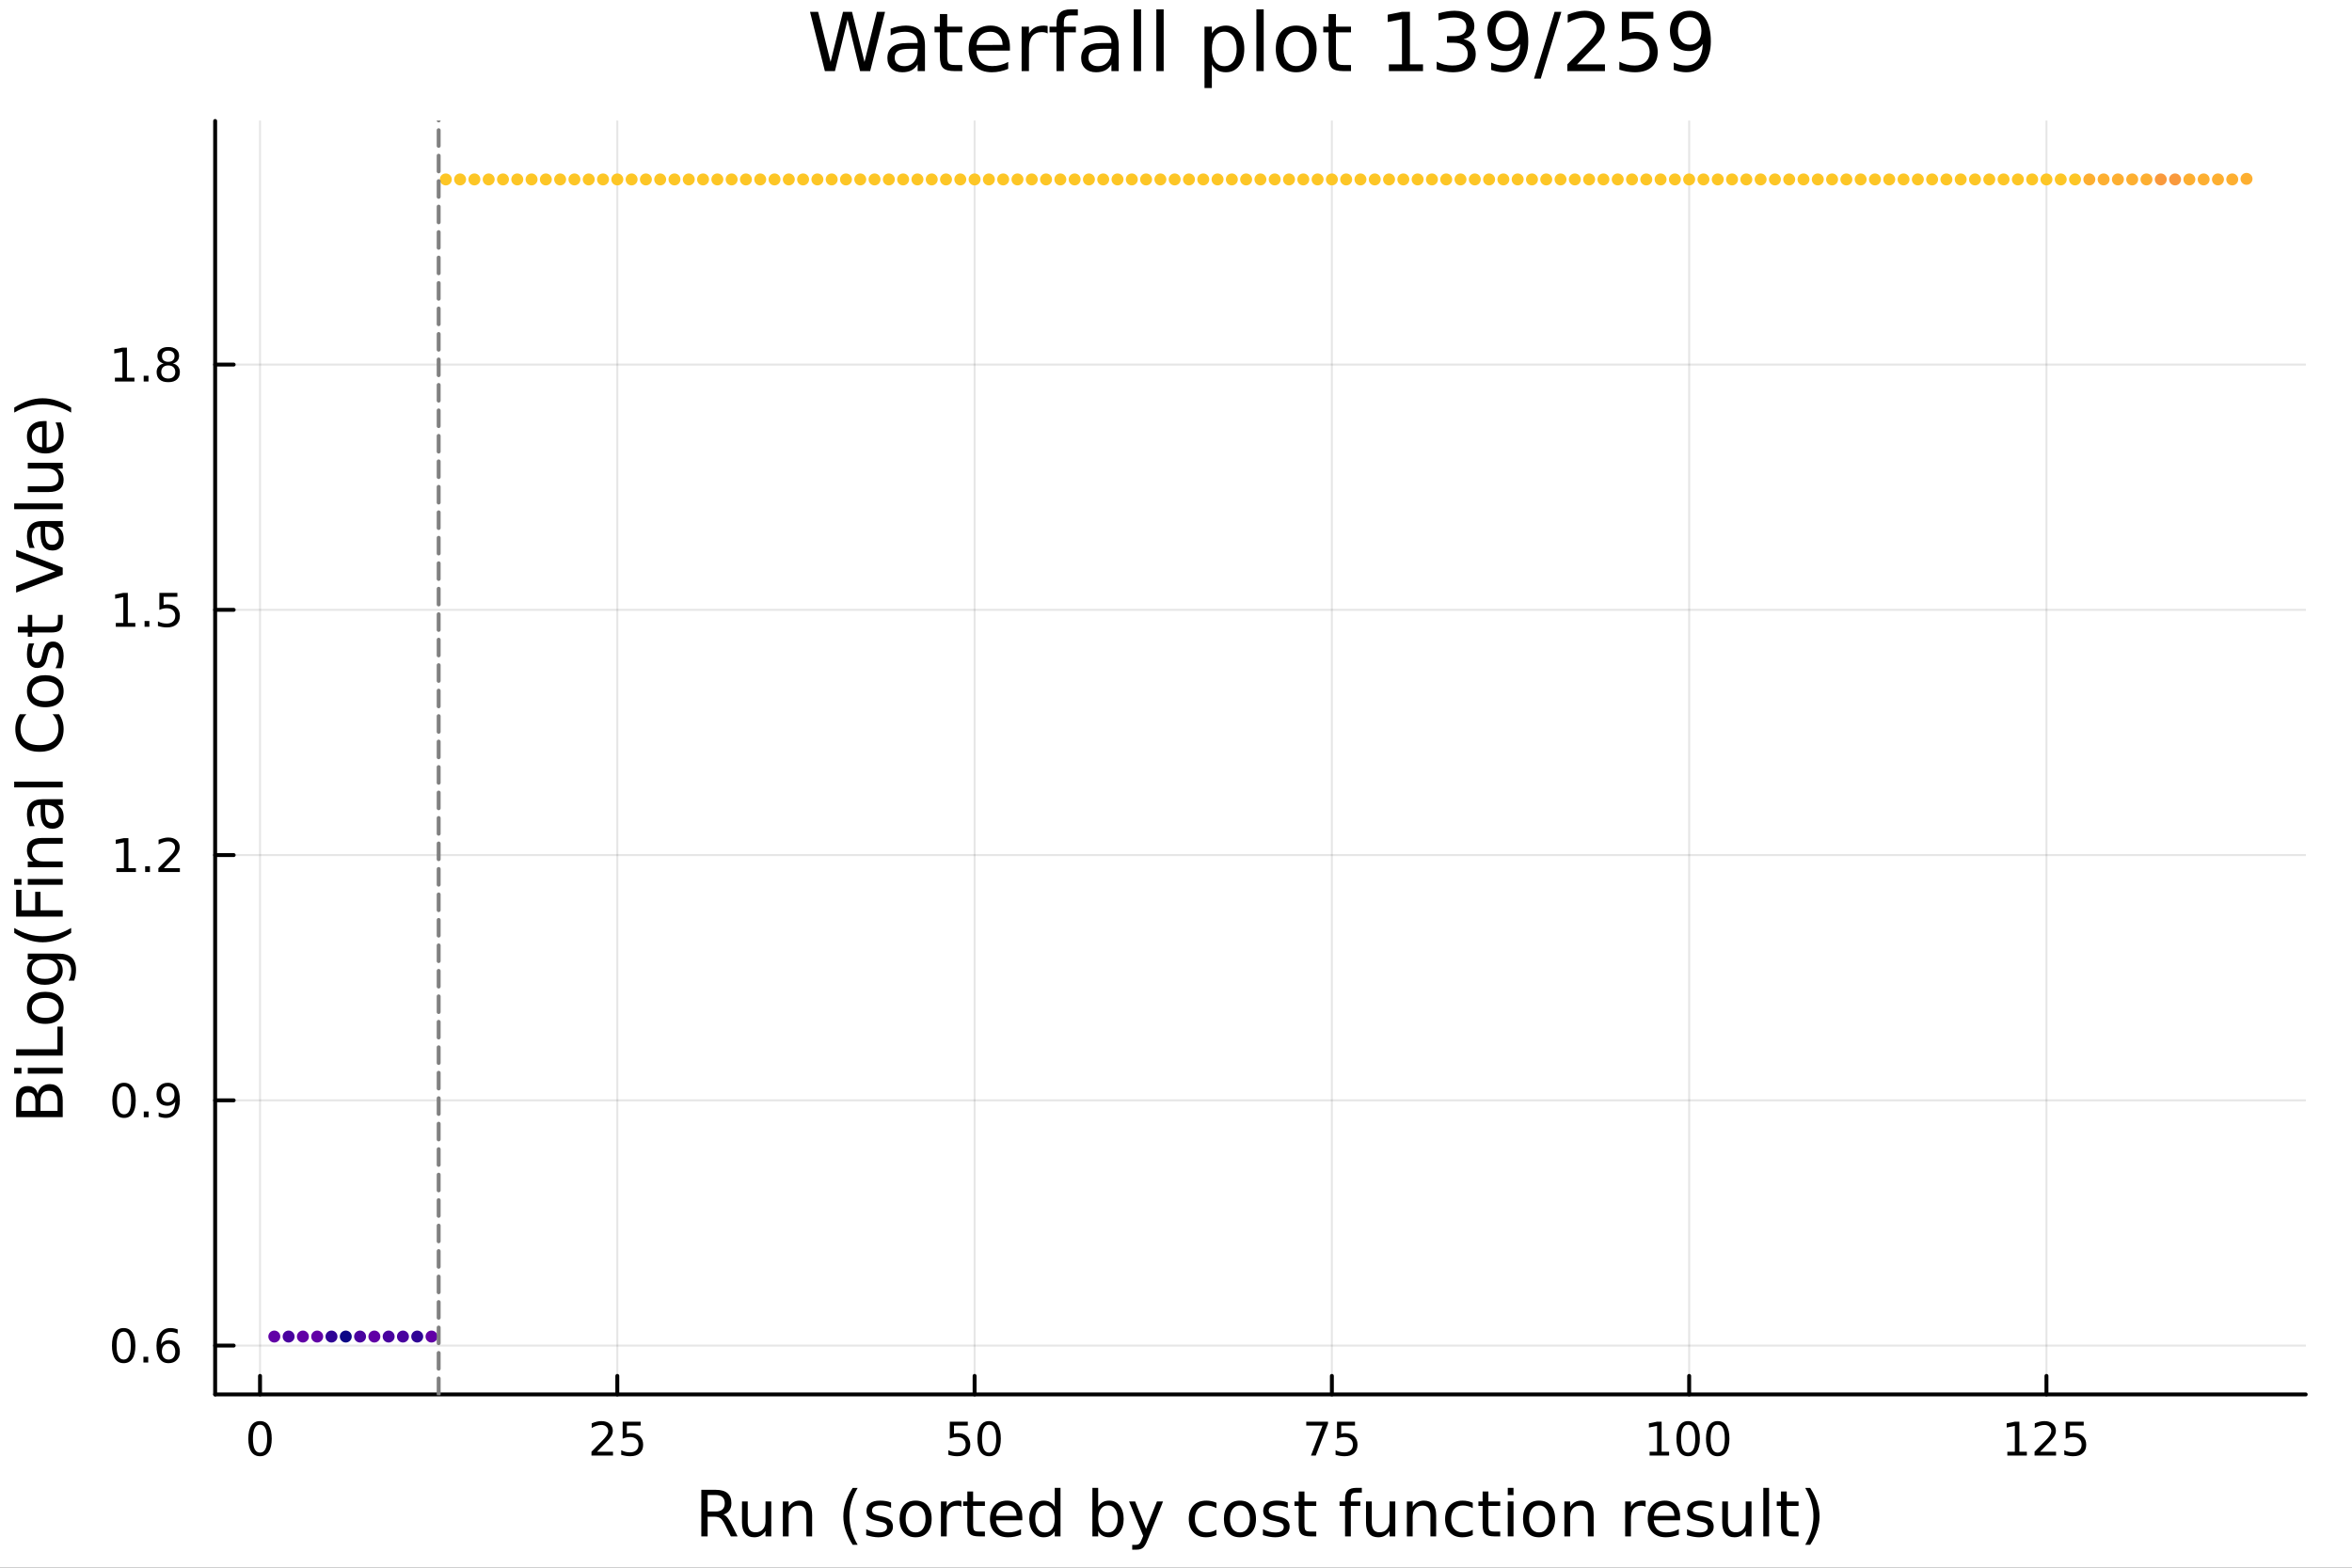 <?xml version="1.0" encoding="utf-8"?>
<svg xmlns="http://www.w3.org/2000/svg" xmlns:xlink="http://www.w3.org/1999/xlink" width="600" height="400" viewBox="0 0 2400 1600">
<rect x="0" y="0" width="2400" height="1600" fill="#333333" stroke="none"/>
<defs>
  <clipPath id="clip540">
    <rect x="0" y="0" width="2400" height="1600"/>
  </clipPath>
</defs>
<path clip-path="url(#clip540)" d="M0 1600 L2400 1600 L2400 0 L0 0  Z" fill="#ffffff" fill-rule="evenodd" fill-opacity="1"/>
<defs>
  <clipPath id="clip541">
    <rect x="480" y="0" width="1681" height="1600"/>
  </clipPath>
</defs>
<path clip-path="url(#clip540)" d="M219.542 1423.18 L2352.76 1423.18 L2352.76 123.472 L219.542 123.472  Z" fill="#ffffff" fill-rule="evenodd" fill-opacity="1"/>
<defs>
  <clipPath id="clip542">
    <rect x="219" y="123" width="2134" height="1301"/>
  </clipPath>
</defs>
<polyline clip-path="url(#clip542)" style="stroke:#000000; stroke-linecap:round; stroke-linejoin:round; stroke-width:2; stroke-opacity:0.1; fill:none" points="265.333,1423.18 265.333,123.472 "/>
<polyline clip-path="url(#clip542)" style="stroke:#000000; stroke-linecap:round; stroke-linejoin:round; stroke-width:2; stroke-opacity:0.1; fill:none" points="629.91,1423.18 629.91,123.472 "/>
<polyline clip-path="url(#clip542)" style="stroke:#000000; stroke-linecap:round; stroke-linejoin:round; stroke-width:2; stroke-opacity:0.1; fill:none" points="994.487,1423.18 994.487,123.472 "/>
<polyline clip-path="url(#clip542)" style="stroke:#000000; stroke-linecap:round; stroke-linejoin:round; stroke-width:2; stroke-opacity:0.1; fill:none" points="1359.06,1423.18 1359.06,123.472 "/>
<polyline clip-path="url(#clip542)" style="stroke:#000000; stroke-linecap:round; stroke-linejoin:round; stroke-width:2; stroke-opacity:0.1; fill:none" points="1723.64,1423.18 1723.64,123.472 "/>
<polyline clip-path="url(#clip542)" style="stroke:#000000; stroke-linecap:round; stroke-linejoin:round; stroke-width:2; stroke-opacity:0.1; fill:none" points="2088.22,1423.18 2088.22,123.472 "/>
<polyline clip-path="url(#clip542)" style="stroke:#000000; stroke-linecap:round; stroke-linejoin:round; stroke-width:2; stroke-opacity:0.1; fill:none" points="219.542,1373.32 2352.76,1373.32 "/>
<polyline clip-path="url(#clip542)" style="stroke:#000000; stroke-linecap:round; stroke-linejoin:round; stroke-width:2; stroke-opacity:0.1; fill:none" points="219.542,1123.01 2352.76,1123.01 "/>
<polyline clip-path="url(#clip542)" style="stroke:#000000; stroke-linecap:round; stroke-linejoin:round; stroke-width:2; stroke-opacity:0.1; fill:none" points="219.542,872.708 2352.76,872.708 "/>
<polyline clip-path="url(#clip542)" style="stroke:#000000; stroke-linecap:round; stroke-linejoin:round; stroke-width:2; stroke-opacity:0.1; fill:none" points="219.542,622.401 2352.76,622.401 "/>
<polyline clip-path="url(#clip542)" style="stroke:#000000; stroke-linecap:round; stroke-linejoin:round; stroke-width:2; stroke-opacity:0.1; fill:none" points="219.542,372.095 2352.76,372.095 "/>
<polyline clip-path="url(#clip540)" style="stroke:#000000; stroke-linecap:round; stroke-linejoin:round; stroke-width:4; stroke-opacity:1; fill:none" points="219.542,1423.18 2352.76,1423.18 "/>
<polyline clip-path="url(#clip540)" style="stroke:#000000; stroke-linecap:round; stroke-linejoin:round; stroke-width:4; stroke-opacity:1; fill:none" points="265.333,1423.18 265.333,1404.28 "/>
<polyline clip-path="url(#clip540)" style="stroke:#000000; stroke-linecap:round; stroke-linejoin:round; stroke-width:4; stroke-opacity:1; fill:none" points="629.91,1423.18 629.91,1404.28 "/>
<polyline clip-path="url(#clip540)" style="stroke:#000000; stroke-linecap:round; stroke-linejoin:round; stroke-width:4; stroke-opacity:1; fill:none" points="994.487,1423.18 994.487,1404.28 "/>
<polyline clip-path="url(#clip540)" style="stroke:#000000; stroke-linecap:round; stroke-linejoin:round; stroke-width:4; stroke-opacity:1; fill:none" points="1359.06,1423.18 1359.06,1404.28 "/>
<polyline clip-path="url(#clip540)" style="stroke:#000000; stroke-linecap:round; stroke-linejoin:round; stroke-width:4; stroke-opacity:1; fill:none" points="1723.64,1423.18 1723.64,1404.28 "/>
<polyline clip-path="url(#clip540)" style="stroke:#000000; stroke-linecap:round; stroke-linejoin:round; stroke-width:4; stroke-opacity:1; fill:none" points="2088.22,1423.18 2088.22,1404.28 "/>
<path clip-path="url(#clip540)" d="M265.333 1454.1 Q261.722 1454.1 259.893 1457.66 Q258.088 1461.2 258.088 1468.33 Q258.088 1475.44 259.893 1479.01 Q261.722 1482.55 265.333 1482.55 Q268.967 1482.55 270.773 1479.01 Q272.602 1475.44 272.602 1468.33 Q272.602 1461.2 270.773 1457.66 Q268.967 1454.1 265.333 1454.1 M265.333 1450.39 Q271.143 1450.39 274.199 1455 Q277.277 1459.58 277.277 1468.33 Q277.277 1477.06 274.199 1481.67 Q271.143 1486.25 265.333 1486.25 Q259.523 1486.25 256.444 1481.67 Q253.389 1477.06 253.389 1468.33 Q253.389 1459.58 256.444 1455 Q259.523 1450.39 265.333 1450.39 Z" fill="#000000" fill-rule="nonzero" fill-opacity="1" /><path clip-path="url(#clip540)" d="M609.181 1481.64 L625.501 1481.64 L625.501 1485.58 L603.556 1485.58 L603.556 1481.64 Q606.218 1478.89 610.802 1474.26 Q615.408 1469.61 616.589 1468.27 Q618.834 1465.74 619.714 1464.01 Q620.616 1462.25 620.616 1460.56 Q620.616 1457.8 618.672 1456.07 Q616.751 1454.33 613.649 1454.33 Q611.45 1454.33 608.996 1455.09 Q606.565 1455.86 603.788 1457.41 L603.788 1452.69 Q606.612 1451.55 609.065 1450.97 Q611.519 1450.39 613.556 1450.39 Q618.926 1450.39 622.121 1453.08 Q625.315 1455.77 625.315 1460.26 Q625.315 1462.39 624.505 1464.31 Q623.718 1466.2 621.612 1468.8 Q621.033 1469.47 617.931 1472.69 Q614.829 1475.88 609.181 1481.64 Z" fill="#000000" fill-rule="nonzero" fill-opacity="1" /><path clip-path="url(#clip540)" d="M635.362 1451.02 L653.718 1451.02 L653.718 1454.96 L639.644 1454.96 L639.644 1463.43 Q640.662 1463.08 641.681 1462.92 Q642.699 1462.73 643.718 1462.73 Q649.505 1462.73 652.885 1465.9 Q656.264 1469.08 656.264 1474.49 Q656.264 1480.07 652.792 1483.17 Q649.32 1486.25 643 1486.25 Q640.825 1486.25 638.556 1485.88 Q636.311 1485.51 633.903 1484.77 L633.903 1480.07 Q635.987 1481.2 638.209 1481.76 Q640.431 1482.32 642.908 1482.32 Q646.912 1482.32 649.25 1480.21 Q651.588 1478.1 651.588 1474.49 Q651.588 1470.88 649.25 1468.77 Q646.912 1466.67 642.908 1466.67 Q641.033 1466.67 639.158 1467.08 Q637.306 1467.5 635.362 1468.38 L635.362 1451.02 Z" fill="#000000" fill-rule="nonzero" fill-opacity="1" /><path clip-path="url(#clip540)" d="M969.187 1451.02 L987.543 1451.02 L987.543 1454.96 L973.469 1454.96 L973.469 1463.43 Q974.487 1463.08 975.506 1462.92 Q976.524 1462.73 977.543 1462.73 Q983.33 1462.73 986.71 1465.9 Q990.089 1469.08 990.089 1474.49 Q990.089 1480.07 986.617 1483.17 Q983.145 1486.25 976.825 1486.25 Q974.649 1486.25 972.381 1485.88 Q970.136 1485.51 967.728 1484.77 L967.728 1480.07 Q969.812 1481.2 972.034 1481.76 Q974.256 1482.32 976.733 1482.32 Q980.737 1482.32 983.075 1480.21 Q985.413 1478.1 985.413 1474.49 Q985.413 1470.88 983.075 1468.77 Q980.737 1466.67 976.733 1466.67 Q974.858 1466.67 972.983 1467.08 Q971.131 1467.5 969.187 1468.38 L969.187 1451.02 Z" fill="#000000" fill-rule="nonzero" fill-opacity="1" /><path clip-path="url(#clip540)" d="M1009.3 1454.1 Q1005.69 1454.1 1003.86 1457.66 Q1002.06 1461.2 1002.06 1468.33 Q1002.06 1475.44 1003.86 1479.01 Q1005.69 1482.55 1009.3 1482.55 Q1012.94 1482.55 1014.74 1479.01 Q1016.57 1475.44 1016.57 1468.33 Q1016.57 1461.2 1014.74 1457.66 Q1012.94 1454.1 1009.3 1454.1 M1009.3 1450.39 Q1015.11 1450.39 1018.17 1455 Q1021.25 1459.58 1021.25 1468.33 Q1021.25 1477.06 1018.17 1481.67 Q1015.11 1486.25 1009.3 1486.25 Q1003.49 1486.25 1000.41 1481.67 Q997.358 1477.06 997.358 1468.33 Q997.358 1459.58 1000.41 1455 Q1003.49 1450.39 1009.3 1450.39 Z" fill="#000000" fill-rule="nonzero" fill-opacity="1" /><path clip-path="url(#clip540)" d="M1332.92 1451.02 L1355.14 1451.02 L1355.14 1453.01 L1342.59 1485.58 L1337.71 1485.58 L1349.52 1454.96 L1332.92 1454.96 L1332.92 1451.02 Z" fill="#000000" fill-rule="nonzero" fill-opacity="1" /><path clip-path="url(#clip540)" d="M1364.31 1451.02 L1382.66 1451.02 L1382.66 1454.96 L1368.59 1454.96 L1368.59 1463.43 Q1369.61 1463.08 1370.63 1462.92 Q1371.65 1462.73 1372.66 1462.73 Q1378.45 1462.73 1381.83 1465.9 Q1385.21 1469.08 1385.21 1474.49 Q1385.21 1480.07 1381.74 1483.17 Q1378.27 1486.25 1371.95 1486.25 Q1369.77 1486.25 1367.5 1485.88 Q1365.26 1485.51 1362.85 1484.77 L1362.85 1480.07 Q1364.93 1481.2 1367.15 1481.76 Q1369.38 1482.32 1371.85 1482.32 Q1375.86 1482.32 1378.2 1480.21 Q1380.53 1478.1 1380.53 1474.49 Q1380.53 1470.88 1378.2 1468.77 Q1375.86 1466.67 1371.85 1466.67 Q1369.98 1466.67 1368.1 1467.08 Q1366.25 1467.5 1364.31 1468.38 L1364.31 1451.02 Z" fill="#000000" fill-rule="nonzero" fill-opacity="1" /><path clip-path="url(#clip540)" d="M1683.25 1481.64 L1690.89 1481.64 L1690.89 1455.28 L1682.58 1456.95 L1682.58 1452.69 L1690.84 1451.02 L1695.52 1451.02 L1695.52 1481.64 L1703.16 1481.64 L1703.16 1485.58 L1683.25 1485.58 L1683.25 1481.64 Z" fill="#000000" fill-rule="nonzero" fill-opacity="1" /><path clip-path="url(#clip540)" d="M1722.6 1454.1 Q1718.99 1454.1 1717.16 1457.66 Q1715.35 1461.2 1715.35 1468.33 Q1715.35 1475.44 1717.16 1479.01 Q1718.99 1482.55 1722.6 1482.55 Q1726.23 1482.55 1728.04 1479.01 Q1729.87 1475.44 1729.87 1468.33 Q1729.87 1461.2 1728.04 1457.66 Q1726.23 1454.1 1722.6 1454.1 M1722.6 1450.39 Q1728.41 1450.39 1731.47 1455 Q1734.54 1459.58 1734.54 1468.33 Q1734.54 1477.06 1731.47 1481.67 Q1728.41 1486.25 1722.6 1486.25 Q1716.79 1486.25 1713.71 1481.67 Q1710.66 1477.06 1710.66 1468.33 Q1710.66 1459.58 1713.71 1455 Q1716.79 1450.39 1722.6 1450.39 Z" fill="#000000" fill-rule="nonzero" fill-opacity="1" /><path clip-path="url(#clip540)" d="M1752.76 1454.1 Q1749.15 1454.1 1747.32 1457.66 Q1745.52 1461.2 1745.52 1468.33 Q1745.52 1475.44 1747.32 1479.01 Q1749.15 1482.55 1752.76 1482.55 Q1756.4 1482.55 1758.2 1479.01 Q1760.03 1475.44 1760.03 1468.33 Q1760.03 1461.2 1758.2 1457.66 Q1756.4 1454.1 1752.76 1454.1 M1752.76 1450.39 Q1758.57 1450.39 1761.63 1455 Q1764.71 1459.58 1764.71 1468.33 Q1764.71 1477.06 1761.63 1481.67 Q1758.57 1486.25 1752.76 1486.25 Q1746.95 1486.25 1743.87 1481.67 Q1740.82 1477.06 1740.82 1468.33 Q1740.82 1459.58 1743.87 1455 Q1746.95 1450.39 1752.76 1450.39 Z" fill="#000000" fill-rule="nonzero" fill-opacity="1" /><path clip-path="url(#clip540)" d="M2048.32 1481.64 L2055.96 1481.64 L2055.96 1455.28 L2047.65 1456.95 L2047.65 1452.69 L2055.92 1451.02 L2060.59 1451.02 L2060.59 1481.64 L2068.23 1481.64 L2068.23 1485.58 L2048.32 1485.58 L2048.32 1481.64 Z" fill="#000000" fill-rule="nonzero" fill-opacity="1" /><path clip-path="url(#clip540)" d="M2081.7 1481.64 L2098.02 1481.64 L2098.02 1485.58 L2076.08 1485.58 L2076.08 1481.64 Q2078.74 1478.89 2083.32 1474.26 Q2087.93 1469.61 2089.11 1468.27 Q2091.36 1465.74 2092.23 1464.01 Q2093.14 1462.25 2093.14 1460.56 Q2093.14 1457.8 2091.19 1456.07 Q2089.27 1454.33 2086.17 1454.33 Q2083.97 1454.33 2081.52 1455.09 Q2079.09 1455.86 2076.31 1457.41 L2076.31 1452.69 Q2079.13 1451.55 2081.59 1450.97 Q2084.04 1450.39 2086.08 1450.39 Q2091.45 1450.39 2094.64 1453.08 Q2097.84 1455.77 2097.84 1460.26 Q2097.84 1462.39 2097.03 1464.31 Q2096.24 1466.2 2094.13 1468.8 Q2093.55 1469.47 2090.45 1472.69 Q2087.35 1475.88 2081.7 1481.64 Z" fill="#000000" fill-rule="nonzero" fill-opacity="1" /><path clip-path="url(#clip540)" d="M2107.88 1451.02 L2126.24 1451.02 L2126.24 1454.96 L2112.17 1454.96 L2112.17 1463.43 Q2113.18 1463.08 2114.2 1462.92 Q2115.22 1462.73 2116.24 1462.73 Q2122.03 1462.73 2125.41 1465.9 Q2128.79 1469.08 2128.79 1474.49 Q2128.79 1480.07 2125.31 1483.17 Q2121.84 1486.25 2115.52 1486.25 Q2113.35 1486.25 2111.08 1485.88 Q2108.83 1485.51 2106.42 1484.77 L2106.42 1480.07 Q2108.51 1481.2 2110.73 1481.76 Q2112.95 1482.32 2115.43 1482.32 Q2119.43 1482.32 2121.77 1480.21 Q2124.11 1478.1 2124.11 1474.49 Q2124.11 1470.88 2121.77 1468.77 Q2119.43 1466.67 2115.43 1466.67 Q2113.55 1466.67 2111.68 1467.08 Q2109.83 1467.5 2107.88 1468.38 L2107.88 1451.02 Z" fill="#000000" fill-rule="nonzero" fill-opacity="1" /><path clip-path="url(#clip540)" d="M738.173 1545.76 Q740.242 1546.46 742.184 1548.76 Q744.157 1551.05 746.13 1555.06 L752.655 1568.04 L745.748 1568.04 L739.669 1555.85 Q737.314 1551.08 735.086 1549.52 Q732.89 1547.96 729.07 1547.96 L722.068 1547.96 L722.068 1568.04 L715.639 1568.04 L715.639 1520.52 L730.152 1520.52 Q738.3 1520.52 742.311 1523.93 Q746.321 1527.34 746.321 1534.21 Q746.321 1538.7 744.221 1541.66 Q742.152 1544.62 738.173 1545.76 M722.068 1525.81 L722.068 1542.68 L730.152 1542.68 Q734.799 1542.68 737.155 1540.54 Q739.542 1538.38 739.542 1534.21 Q739.542 1530.04 737.155 1527.94 Q734.799 1525.81 730.152 1525.81 L722.068 1525.81 Z" fill="#000000" fill-rule="nonzero" fill-opacity="1" /><path clip-path="url(#clip540)" d="M757.143 1553.98 L757.143 1532.4 L762.999 1532.4 L762.999 1553.75 Q762.999 1558.81 764.973 1561.36 Q766.946 1563.87 770.893 1563.87 Q775.635 1563.87 778.373 1560.85 Q781.142 1557.83 781.142 1552.61 L781.142 1532.4 L786.998 1532.4 L786.998 1568.04 L781.142 1568.04 L781.142 1562.57 Q779.009 1565.82 776.176 1567.41 Q773.375 1568.97 769.652 1568.97 Q763.509 1568.97 760.326 1565.15 Q757.143 1561.33 757.143 1553.98 M771.88 1531.54 L771.88 1531.54 Z" fill="#000000" fill-rule="nonzero" fill-opacity="1" /><path clip-path="url(#clip540)" d="M828.693 1546.53 L828.693 1568.04 L822.837 1568.04 L822.837 1546.72 Q822.837 1541.66 820.864 1539.14 Q818.89 1536.63 814.944 1536.63 Q810.201 1536.63 807.464 1539.65 Q804.727 1542.68 804.727 1547.9 L804.727 1568.04 L798.838 1568.04 L798.838 1532.4 L804.727 1532.4 L804.727 1537.93 Q806.827 1534.72 809.66 1533.13 Q812.525 1531.54 816.249 1531.54 Q822.391 1531.54 825.542 1535.36 Q828.693 1539.14 828.693 1546.53 Z" fill="#000000" fill-rule="nonzero" fill-opacity="1" /><path clip-path="url(#clip540)" d="M875.163 1518.58 Q870.898 1525.9 868.829 1533.06 Q866.76 1540.23 866.76 1547.58 Q866.76 1554.93 868.829 1562.16 Q870.93 1569.35 875.163 1576.64 L870.071 1576.64 Q865.296 1569.16 862.909 1561.93 Q860.554 1554.71 860.554 1547.58 Q860.554 1540.48 862.909 1533.29 Q865.264 1526.09 870.071 1518.58 L875.163 1518.58 Z" fill="#000000" fill-rule="nonzero" fill-opacity="1" /><path clip-path="url(#clip540)" d="M909.251 1533.45 L909.251 1538.98 Q906.769 1537.71 904.095 1537.07 Q901.422 1536.44 898.557 1536.44 Q894.197 1536.44 892 1537.77 Q889.836 1539.11 889.836 1541.79 Q889.836 1543.82 891.396 1545 Q892.955 1546.15 897.666 1547.2 L899.671 1547.64 Q905.909 1548.98 908.519 1551.43 Q911.161 1553.85 911.161 1558.21 Q911.161 1563.17 907.214 1566.07 Q903.3 1568.97 896.425 1568.97 Q893.56 1568.97 890.441 1568.39 Q887.353 1567.85 883.916 1566.74 L883.916 1560.69 Q887.162 1562.38 890.313 1563.24 Q893.465 1564.07 896.552 1564.07 Q900.69 1564.07 902.918 1562.66 Q905.146 1561.23 905.146 1558.65 Q905.146 1556.27 903.522 1554.99 Q901.931 1553.72 896.488 1552.54 L894.451 1552.07 Q889.009 1550.92 886.59 1548.56 Q884.171 1546.18 884.171 1542.04 Q884.171 1537.01 887.735 1534.27 Q891.3 1531.54 897.857 1531.54 Q901.103 1531.54 903.968 1532.01 Q906.833 1532.49 909.251 1533.45 Z" fill="#000000" fill-rule="nonzero" fill-opacity="1" /><path clip-path="url(#clip540)" d="M934.301 1536.5 Q929.59 1536.5 926.853 1540.19 Q924.115 1543.85 924.115 1550.25 Q924.115 1556.65 926.821 1560.34 Q929.558 1564 934.301 1564 Q938.979 1564 941.717 1560.31 Q944.454 1556.62 944.454 1550.25 Q944.454 1543.92 941.717 1540.23 Q938.979 1536.5 934.301 1536.5 M934.301 1531.54 Q941.939 1531.54 946.3 1536.5 Q950.66 1541.47 950.66 1550.25 Q950.66 1559 946.3 1564 Q941.939 1568.97 934.301 1568.97 Q926.63 1568.97 922.269 1564 Q917.941 1559 917.941 1550.25 Q917.941 1541.47 922.269 1536.5 Q926.63 1531.54 934.301 1531.54 Z" fill="#000000" fill-rule="nonzero" fill-opacity="1" /><path clip-path="url(#clip540)" d="M981.025 1537.87 Q980.038 1537.3 978.86 1537.04 Q977.715 1536.76 976.314 1536.76 Q971.349 1536.76 968.675 1540 Q966.034 1543.22 966.034 1549.27 L966.034 1568.04 L960.145 1568.04 L960.145 1532.4 L966.034 1532.4 L966.034 1537.93 Q967.88 1534.69 970.84 1533.13 Q973.8 1531.54 978.033 1531.54 Q978.638 1531.54 979.37 1531.63 Q980.102 1531.7 980.993 1531.85 L981.025 1537.87 Z" fill="#000000" fill-rule="nonzero" fill-opacity="1" /><path clip-path="url(#clip540)" d="M992.961 1522.27 L992.961 1532.4 L1005.02 1532.4 L1005.02 1536.95 L992.961 1536.95 L992.961 1556.3 Q992.961 1560.66 994.138 1561.9 Q995.348 1563.14 999.008 1563.14 L1005.02 1563.14 L1005.02 1568.04 L999.008 1568.04 Q992.228 1568.04 989.65 1565.53 Q987.072 1562.98 987.072 1556.3 L987.072 1536.95 L982.775 1536.95 L982.775 1532.4 L987.072 1532.4 L987.072 1522.27 L992.961 1522.27 Z" fill="#000000" fill-rule="nonzero" fill-opacity="1" /><path clip-path="url(#clip540)" d="M1043.22 1548.76 L1043.22 1551.62 L1016.29 1551.62 Q1016.67 1557.67 1019.92 1560.85 Q1023.2 1564 1029.02 1564 Q1032.4 1564 1035.55 1563.17 Q1038.73 1562.35 1041.85 1560.69 L1041.85 1566.23 Q1038.7 1567.57 1035.39 1568.27 Q1032.08 1568.97 1028.67 1568.97 Q1020.14 1568.97 1015.15 1564 Q1010.18 1559.04 1010.18 1550.57 Q1010.18 1541.82 1014.89 1536.69 Q1019.63 1531.54 1027.65 1531.54 Q1034.85 1531.54 1039.02 1536.18 Q1043.22 1540.8 1043.22 1548.76 M1037.36 1547.04 Q1037.3 1542.23 1034.66 1539.37 Q1032.05 1536.5 1027.72 1536.5 Q1022.82 1536.5 1019.86 1539.27 Q1016.93 1542.04 1016.48 1547.07 L1037.36 1547.04 Z" fill="#000000" fill-rule="nonzero" fill-opacity="1" /><path clip-path="url(#clip540)" d="M1076.29 1537.81 L1076.29 1518.52 L1082.14 1518.52 L1082.14 1568.04 L1076.29 1568.04 L1076.29 1562.7 Q1074.44 1565.88 1071.61 1567.44 Q1068.81 1568.97 1064.86 1568.97 Q1058.4 1568.97 1054.33 1563.81 Q1050.28 1558.65 1050.28 1550.25 Q1050.28 1541.85 1054.33 1536.69 Q1058.4 1531.54 1064.86 1531.54 Q1068.81 1531.54 1071.61 1533.1 Q1074.44 1534.62 1076.29 1537.81 M1056.33 1550.25 Q1056.33 1556.71 1058.97 1560.4 Q1061.65 1564.07 1066.29 1564.07 Q1070.94 1564.07 1073.61 1560.4 Q1076.29 1556.71 1076.29 1550.25 Q1076.29 1543.79 1073.61 1540.13 Q1070.94 1536.44 1066.29 1536.44 Q1061.65 1536.44 1058.97 1540.13 Q1056.33 1543.79 1056.33 1550.25 Z" fill="#000000" fill-rule="nonzero" fill-opacity="1" /><path clip-path="url(#clip540)" d="M1140.52 1550.25 Q1140.52 1543.79 1137.84 1540.13 Q1135.2 1536.44 1130.56 1536.44 Q1125.91 1536.44 1123.23 1540.13 Q1120.59 1543.79 1120.59 1550.25 Q1120.59 1556.71 1123.23 1560.4 Q1125.91 1564.07 1130.56 1564.07 Q1135.2 1564.07 1137.84 1560.4 Q1140.52 1556.71 1140.52 1550.25 M1120.59 1537.81 Q1122.44 1534.62 1125.24 1533.1 Q1128.07 1531.54 1131.99 1531.54 Q1138.48 1531.54 1142.52 1536.69 Q1146.6 1541.85 1146.6 1550.25 Q1146.6 1558.65 1142.52 1563.81 Q1138.48 1568.97 1131.99 1568.97 Q1128.07 1568.97 1125.24 1567.44 Q1122.44 1565.88 1120.59 1562.7 L1120.59 1568.04 L1114.7 1568.04 L1114.7 1518.52 L1120.59 1518.52 L1120.59 1537.81 Z" fill="#000000" fill-rule="nonzero" fill-opacity="1" /><path clip-path="url(#clip540)" d="M1171.14 1571.35 Q1168.65 1577.72 1166.3 1579.66 Q1163.94 1581.6 1160 1581.6 L1155.32 1581.6 L1155.32 1576.7 L1158.76 1576.7 Q1161.17 1576.7 1162.51 1575.56 Q1163.85 1574.41 1165.47 1570.14 L1166.52 1567.47 L1152.1 1532.4 L1158.31 1532.4 L1169.45 1560.28 L1180.59 1532.4 L1186.8 1532.4 L1171.14 1571.35 Z" fill="#000000" fill-rule="nonzero" fill-opacity="1" /><path clip-path="url(#clip540)" d="M1241.25 1533.76 L1241.25 1539.24 Q1238.77 1537.87 1236.26 1537.2 Q1233.78 1536.5 1231.23 1536.5 Q1225.53 1536.5 1222.38 1540.13 Q1219.23 1543.73 1219.23 1550.25 Q1219.23 1556.78 1222.38 1560.4 Q1225.53 1564 1231.23 1564 Q1233.78 1564 1236.26 1563.33 Q1238.77 1562.63 1241.25 1561.26 L1241.25 1566.68 Q1238.8 1567.82 1236.16 1568.39 Q1233.55 1568.97 1230.59 1568.97 Q1222.54 1568.97 1217.8 1563.91 Q1213.05 1558.85 1213.05 1550.25 Q1213.05 1541.53 1217.83 1536.53 Q1222.64 1531.54 1230.97 1531.54 Q1233.68 1531.54 1236.26 1532.11 Q1238.84 1532.65 1241.25 1533.76 Z" fill="#000000" fill-rule="nonzero" fill-opacity="1" /><path clip-path="url(#clip540)" d="M1265.25 1536.5 Q1260.54 1536.5 1257.81 1540.19 Q1255.07 1543.85 1255.07 1550.25 Q1255.07 1556.65 1257.77 1560.34 Q1260.51 1564 1265.25 1564 Q1269.93 1564 1272.67 1560.31 Q1275.41 1556.62 1275.41 1550.25 Q1275.41 1543.92 1272.67 1540.23 Q1269.93 1536.5 1265.25 1536.5 M1265.25 1531.54 Q1272.89 1531.54 1277.25 1536.5 Q1281.61 1541.47 1281.61 1550.25 Q1281.61 1559 1277.25 1564 Q1272.89 1568.97 1265.25 1568.97 Q1257.58 1568.97 1253.22 1564 Q1248.89 1559 1248.89 1550.25 Q1248.89 1541.47 1253.22 1536.5 Q1257.58 1531.54 1265.25 1531.54 Z" fill="#000000" fill-rule="nonzero" fill-opacity="1" /><path clip-path="url(#clip540)" d="M1314.05 1533.45 L1314.05 1538.98 Q1311.56 1537.71 1308.89 1537.07 Q1306.22 1536.44 1303.35 1536.44 Q1298.99 1536.44 1296.8 1537.77 Q1294.63 1539.11 1294.63 1541.79 Q1294.63 1543.82 1296.19 1545 Q1297.75 1546.15 1302.46 1547.2 L1304.47 1547.64 Q1310.7 1548.98 1313.31 1551.43 Q1315.96 1553.85 1315.96 1558.21 Q1315.96 1563.17 1312.01 1566.07 Q1308.09 1568.97 1301.22 1568.97 Q1298.36 1568.97 1295.24 1568.39 Q1292.15 1567.85 1288.71 1566.74 L1288.71 1560.69 Q1291.96 1562.38 1295.11 1563.24 Q1298.26 1564.07 1301.35 1564.07 Q1305.48 1564.07 1307.71 1562.66 Q1309.94 1561.23 1309.94 1558.65 Q1309.94 1556.27 1308.32 1554.99 Q1306.73 1553.72 1301.28 1552.54 L1299.25 1552.07 Q1293.8 1550.92 1291.38 1548.56 Q1288.97 1546.18 1288.97 1542.04 Q1288.97 1537.01 1292.53 1534.27 Q1296.1 1531.54 1302.65 1531.54 Q1305.9 1531.54 1308.76 1532.01 Q1311.63 1532.49 1314.05 1533.45 Z" fill="#000000" fill-rule="nonzero" fill-opacity="1" /><path clip-path="url(#clip540)" d="M1331.08 1522.27 L1331.08 1532.4 L1343.14 1532.4 L1343.14 1536.95 L1331.08 1536.95 L1331.08 1556.3 Q1331.08 1560.66 1332.25 1561.9 Q1333.46 1563.14 1337.12 1563.14 L1343.14 1563.14 L1343.14 1568.04 L1337.12 1568.04 Q1330.34 1568.04 1327.76 1565.53 Q1325.19 1562.98 1325.19 1556.3 L1325.19 1536.95 L1320.89 1536.95 L1320.89 1532.4 L1325.19 1532.4 L1325.19 1522.27 L1331.08 1522.27 Z" fill="#000000" fill-rule="nonzero" fill-opacity="1" /><path clip-path="url(#clip540)" d="M1389.61 1518.52 L1389.61 1523.39 L1384.01 1523.39 Q1380.85 1523.39 1379.61 1524.66 Q1378.4 1525.93 1378.4 1529.24 L1378.4 1532.4 L1388.05 1532.4 L1388.05 1536.95 L1378.4 1536.95 L1378.4 1568.04 L1372.52 1568.04 L1372.52 1536.95 L1366.91 1536.95 L1366.91 1532.4 L1372.52 1532.4 L1372.52 1529.91 Q1372.52 1523.96 1375.28 1521.26 Q1378.05 1518.52 1384.07 1518.52 L1389.61 1518.52 Z" fill="#000000" fill-rule="nonzero" fill-opacity="1" /><path clip-path="url(#clip540)" d="M1393.9 1553.98 L1393.9 1532.4 L1399.76 1532.4 L1399.76 1553.75 Q1399.76 1558.81 1401.73 1561.36 Q1403.71 1563.87 1407.65 1563.87 Q1412.4 1563.87 1415.13 1560.85 Q1417.9 1557.83 1417.9 1552.61 L1417.9 1532.4 L1423.76 1532.4 L1423.76 1568.04 L1417.9 1568.04 L1417.9 1562.57 Q1415.77 1565.82 1412.94 1567.41 Q1410.14 1568.97 1406.41 1568.97 Q1400.27 1568.97 1397.09 1565.15 Q1393.9 1561.33 1393.9 1553.98 M1408.64 1531.54 L1408.64 1531.54 Z" fill="#000000" fill-rule="nonzero" fill-opacity="1" /><path clip-path="url(#clip540)" d="M1465.46 1546.53 L1465.46 1568.04 L1459.6 1568.04 L1459.6 1546.72 Q1459.6 1541.66 1457.63 1539.14 Q1455.65 1536.63 1451.71 1536.63 Q1446.96 1536.63 1444.23 1539.65 Q1441.49 1542.68 1441.49 1547.9 L1441.49 1568.04 L1435.6 1568.04 L1435.6 1532.4 L1441.49 1532.4 L1441.49 1537.93 Q1443.59 1534.72 1446.42 1533.13 Q1449.29 1531.54 1453.01 1531.54 Q1459.15 1531.54 1462.3 1535.36 Q1465.46 1539.14 1465.46 1546.53 Z" fill="#000000" fill-rule="nonzero" fill-opacity="1" /><path clip-path="url(#clip540)" d="M1502.79 1533.76 L1502.79 1539.24 Q1500.31 1537.87 1497.79 1537.2 Q1495.31 1536.5 1492.76 1536.5 Q1487.07 1536.5 1483.92 1540.13 Q1480.76 1543.73 1480.76 1550.25 Q1480.76 1556.78 1483.92 1560.4 Q1487.07 1564 1492.76 1564 Q1495.31 1564 1497.79 1563.33 Q1500.31 1562.63 1502.79 1561.26 L1502.79 1566.68 Q1500.34 1567.82 1497.7 1568.39 Q1495.09 1568.97 1492.13 1568.97 Q1484.07 1568.97 1479.33 1563.91 Q1474.59 1558.85 1474.59 1550.25 Q1474.59 1541.53 1479.36 1536.53 Q1484.17 1531.54 1492.51 1531.54 Q1495.21 1531.54 1497.79 1532.11 Q1500.37 1532.65 1502.79 1533.76 Z" fill="#000000" fill-rule="nonzero" fill-opacity="1" /><path clip-path="url(#clip540)" d="M1518.77 1522.27 L1518.77 1532.4 L1530.83 1532.4 L1530.83 1536.95 L1518.77 1536.95 L1518.77 1556.3 Q1518.77 1560.66 1519.95 1561.9 Q1521.16 1563.14 1524.82 1563.14 L1530.83 1563.14 L1530.83 1568.04 L1524.82 1568.04 Q1518.04 1568.04 1515.46 1565.53 Q1512.88 1562.98 1512.88 1556.3 L1512.88 1536.95 L1508.58 1536.95 L1508.58 1532.4 L1512.88 1532.4 L1512.88 1522.27 L1518.77 1522.27 Z" fill="#000000" fill-rule="nonzero" fill-opacity="1" /><path clip-path="url(#clip540)" d="M1538.53 1532.4 L1544.39 1532.4 L1544.39 1568.04 L1538.53 1568.04 L1538.53 1532.4 M1538.53 1518.52 L1544.39 1518.52 L1544.39 1525.93 L1538.53 1525.93 L1538.53 1518.52 Z" fill="#000000" fill-rule="nonzero" fill-opacity="1" /><path clip-path="url(#clip540)" d="M1570.46 1536.5 Q1565.75 1536.5 1563.01 1540.19 Q1560.27 1543.85 1560.27 1550.25 Q1560.27 1556.65 1562.98 1560.34 Q1565.71 1564 1570.46 1564 Q1575.14 1564 1577.87 1560.31 Q1580.61 1556.62 1580.61 1550.25 Q1580.61 1543.92 1577.87 1540.23 Q1575.14 1536.5 1570.46 1536.5 M1570.46 1531.54 Q1578.1 1531.54 1582.46 1536.5 Q1586.82 1541.47 1586.82 1550.25 Q1586.82 1559 1582.46 1564 Q1578.1 1568.97 1570.46 1568.97 Q1562.79 1568.97 1558.43 1564 Q1554.1 1559 1554.1 1550.25 Q1554.1 1541.47 1558.43 1536.5 Q1562.79 1531.54 1570.46 1531.54 Z" fill="#000000" fill-rule="nonzero" fill-opacity="1" /><path clip-path="url(#clip540)" d="M1626.16 1546.53 L1626.16 1568.04 L1620.3 1568.04 L1620.3 1546.72 Q1620.3 1541.66 1618.33 1539.14 Q1616.35 1536.63 1612.41 1536.63 Q1607.66 1536.63 1604.93 1539.65 Q1602.19 1542.68 1602.19 1547.9 L1602.19 1568.04 L1596.3 1568.04 L1596.3 1532.4 L1602.19 1532.4 L1602.19 1537.93 Q1604.29 1534.72 1607.12 1533.13 Q1609.99 1531.54 1613.71 1531.54 Q1619.86 1531.54 1623.01 1535.36 Q1626.16 1539.14 1626.16 1546.53 Z" fill="#000000" fill-rule="nonzero" fill-opacity="1" /><path clip-path="url(#clip540)" d="M1679.22 1537.87 Q1678.23 1537.3 1677.05 1537.04 Q1675.91 1536.76 1674.5 1536.76 Q1669.54 1536.76 1666.87 1540 Q1664.22 1543.22 1664.22 1549.27 L1664.22 1568.04 L1658.34 1568.04 L1658.34 1532.4 L1664.22 1532.4 L1664.22 1537.93 Q1666.07 1534.69 1669.03 1533.13 Q1671.99 1531.54 1676.22 1531.54 Q1676.83 1531.54 1677.56 1531.63 Q1678.29 1531.7 1679.18 1531.85 L1679.22 1537.87 Z" fill="#000000" fill-rule="nonzero" fill-opacity="1" /><path clip-path="url(#clip540)" d="M1714.42 1548.76 L1714.42 1551.62 L1687.49 1551.62 Q1687.87 1557.67 1691.12 1560.85 Q1694.4 1564 1700.22 1564 Q1703.6 1564 1706.75 1563.17 Q1709.93 1562.35 1713.05 1560.69 L1713.05 1566.23 Q1709.9 1567.57 1706.59 1568.27 Q1703.28 1568.97 1699.87 1568.97 Q1691.34 1568.97 1686.35 1564 Q1681.38 1559.04 1681.38 1550.57 Q1681.38 1541.82 1686.09 1536.69 Q1690.83 1531.54 1698.85 1531.54 Q1706.05 1531.54 1710.22 1536.18 Q1714.42 1540.8 1714.42 1548.76 M1708.56 1547.04 Q1708.5 1542.23 1705.86 1539.37 Q1703.25 1536.5 1698.92 1536.5 Q1694.02 1536.5 1691.06 1539.27 Q1688.13 1542.04 1687.68 1547.07 L1708.56 1547.04 Z" fill="#000000" fill-rule="nonzero" fill-opacity="1" /><path clip-path="url(#clip540)" d="M1746.76 1533.45 L1746.76 1538.98 Q1744.27 1537.71 1741.6 1537.07 Q1738.93 1536.44 1736.06 1536.44 Q1731.7 1536.44 1729.5 1537.77 Q1727.34 1539.11 1727.34 1541.79 Q1727.34 1543.82 1728.9 1545 Q1730.46 1546.15 1735.17 1547.2 L1737.18 1547.64 Q1743.41 1548.98 1746.02 1551.43 Q1748.67 1553.85 1748.67 1558.21 Q1748.67 1563.17 1744.72 1566.07 Q1740.8 1568.97 1733.93 1568.97 Q1731.06 1568.97 1727.95 1568.39 Q1724.86 1567.85 1721.42 1566.74 L1721.42 1560.69 Q1724.67 1562.38 1727.82 1563.24 Q1730.97 1564.07 1734.06 1564.07 Q1738.19 1564.07 1740.42 1562.66 Q1742.65 1561.23 1742.65 1558.65 Q1742.65 1556.27 1741.03 1554.99 Q1739.44 1553.72 1733.99 1552.54 L1731.96 1552.07 Q1726.51 1550.92 1724.09 1548.56 Q1721.67 1546.18 1721.67 1542.04 Q1721.67 1537.01 1725.24 1534.27 Q1728.8 1531.54 1735.36 1531.54 Q1738.61 1531.54 1741.47 1532.01 Q1744.34 1532.49 1746.76 1533.45 Z" fill="#000000" fill-rule="nonzero" fill-opacity="1" /><path clip-path="url(#clip540)" d="M1757.39 1553.98 L1757.39 1532.4 L1763.24 1532.4 L1763.24 1553.75 Q1763.24 1558.81 1765.22 1561.36 Q1767.19 1563.87 1771.14 1563.87 Q1775.88 1563.87 1778.62 1560.85 Q1781.39 1557.83 1781.39 1552.61 L1781.39 1532.4 L1787.24 1532.4 L1787.24 1568.04 L1781.39 1568.04 L1781.39 1562.57 Q1779.25 1565.82 1776.42 1567.41 Q1773.62 1568.97 1769.9 1568.97 Q1763.75 1568.97 1760.57 1565.15 Q1757.39 1561.33 1757.39 1553.98 M1772.12 1531.54 L1772.12 1531.54 Z" fill="#000000" fill-rule="nonzero" fill-opacity="1" /><path clip-path="url(#clip540)" d="M1799.3 1518.52 L1805.16 1518.52 L1805.16 1568.04 L1799.3 1568.04 L1799.3 1518.52 Z" fill="#000000" fill-rule="nonzero" fill-opacity="1" /><path clip-path="url(#clip540)" d="M1823.21 1522.27 L1823.21 1532.4 L1835.27 1532.4 L1835.27 1536.95 L1823.21 1536.95 L1823.21 1556.3 Q1823.21 1560.66 1824.39 1561.9 Q1825.59 1563.14 1829.26 1563.14 L1835.27 1563.14 L1835.27 1568.04 L1829.26 1568.04 Q1822.48 1568.04 1819.9 1565.53 Q1817.32 1562.98 1817.32 1556.3 L1817.32 1536.95 L1813.02 1536.95 L1813.02 1532.4 L1817.32 1532.4 L1817.32 1522.27 L1823.21 1522.27 Z" fill="#000000" fill-rule="nonzero" fill-opacity="1" /><path clip-path="url(#clip540)" d="M1842.05 1518.58 L1847.14 1518.58 Q1851.92 1526.09 1854.27 1533.29 Q1856.66 1540.48 1856.66 1547.58 Q1856.66 1554.71 1854.27 1561.93 Q1851.92 1569.16 1847.14 1576.64 L1842.05 1576.64 Q1846.28 1569.35 1848.35 1562.16 Q1850.45 1554.93 1850.45 1547.58 Q1850.45 1540.23 1848.35 1533.06 Q1846.28 1525.9 1842.05 1518.58 Z" fill="#000000" fill-rule="nonzero" fill-opacity="1" /><polyline clip-path="url(#clip540)" style="stroke:#000000; stroke-linecap:round; stroke-linejoin:round; stroke-width:4; stroke-opacity:1; fill:none" points="219.542,1423.18 219.542,123.472 "/>
<polyline clip-path="url(#clip540)" style="stroke:#000000; stroke-linecap:round; stroke-linejoin:round; stroke-width:4; stroke-opacity:1; fill:none" points="219.542,1373.32 238.44,1373.32 "/>
<polyline clip-path="url(#clip540)" style="stroke:#000000; stroke-linecap:round; stroke-linejoin:round; stroke-width:4; stroke-opacity:1; fill:none" points="219.542,1123.01 238.44,1123.01 "/>
<polyline clip-path="url(#clip540)" style="stroke:#000000; stroke-linecap:round; stroke-linejoin:round; stroke-width:4; stroke-opacity:1; fill:none" points="219.542,872.708 238.44,872.708 "/>
<polyline clip-path="url(#clip540)" style="stroke:#000000; stroke-linecap:round; stroke-linejoin:round; stroke-width:4; stroke-opacity:1; fill:none" points="219.542,622.401 238.44,622.401 "/>
<polyline clip-path="url(#clip540)" style="stroke:#000000; stroke-linecap:round; stroke-linejoin:round; stroke-width:4; stroke-opacity:1; fill:none" points="219.542,372.095 238.44,372.095 "/>
<path clip-path="url(#clip540)" d="M126.205 1359.12 Q122.593 1359.12 120.765 1362.68 Q118.959 1366.23 118.959 1373.36 Q118.959 1380.46 120.765 1384.03 Q122.593 1387.57 126.205 1387.57 Q129.839 1387.57 131.644 1384.03 Q133.473 1380.46 133.473 1373.36 Q133.473 1366.23 131.644 1362.68 Q129.839 1359.12 126.205 1359.12 M126.205 1355.42 Q132.015 1355.42 135.07 1360.02 Q138.149 1364.61 138.149 1373.36 Q138.149 1382.08 135.07 1386.69 Q132.015 1391.27 126.205 1391.27 Q120.394 1391.27 117.316 1386.69 Q114.26 1382.08 114.26 1373.36 Q114.26 1364.61 117.316 1360.02 Q120.394 1355.42 126.205 1355.42 Z" fill="#000000" fill-rule="nonzero" fill-opacity="1" /><path clip-path="url(#clip540)" d="M146.366 1384.72 L151.251 1384.72 L151.251 1390.6 L146.366 1390.6 L146.366 1384.72 Z" fill="#000000" fill-rule="nonzero" fill-opacity="1" /><path clip-path="url(#clip540)" d="M172.014 1371.46 Q168.866 1371.46 167.015 1373.61 Q165.186 1375.76 165.186 1379.51 Q165.186 1383.24 167.015 1385.42 Q168.866 1387.57 172.014 1387.57 Q175.163 1387.57 176.991 1385.42 Q178.843 1383.24 178.843 1379.51 Q178.843 1375.76 176.991 1373.61 Q175.163 1371.46 172.014 1371.46 M181.297 1356.81 L181.297 1361.06 Q179.538 1360.23 177.732 1359.79 Q175.95 1359.35 174.19 1359.35 Q169.561 1359.35 167.107 1362.48 Q164.677 1365.6 164.329 1371.92 Q165.695 1369.91 167.755 1368.84 Q169.815 1367.75 172.292 1367.75 Q177.501 1367.75 180.51 1370.93 Q183.542 1374.07 183.542 1379.51 Q183.542 1384.84 180.394 1388.05 Q177.246 1391.27 172.014 1391.27 Q166.019 1391.27 162.848 1386.69 Q159.677 1382.08 159.677 1373.36 Q159.677 1365.16 163.565 1360.3 Q167.454 1355.42 174.005 1355.42 Q175.764 1355.42 177.547 1355.76 Q179.352 1356.11 181.297 1356.81 Z" fill="#000000" fill-rule="nonzero" fill-opacity="1" /><path clip-path="url(#clip540)" d="M126.552 1108.81 Q122.941 1108.81 121.112 1112.38 Q119.306 1115.92 119.306 1123.05 Q119.306 1130.16 121.112 1133.72 Q122.941 1137.26 126.552 1137.26 Q130.186 1137.26 131.992 1133.72 Q133.82 1130.16 133.82 1123.05 Q133.82 1115.92 131.992 1112.38 Q130.186 1108.81 126.552 1108.81 M126.552 1105.11 Q132.362 1105.11 135.417 1109.72 Q138.496 1114.3 138.496 1123.05 Q138.496 1131.78 135.417 1136.38 Q132.362 1140.97 126.552 1140.97 Q120.742 1140.97 117.663 1136.38 Q114.607 1131.78 114.607 1123.05 Q114.607 1114.3 117.663 1109.72 Q120.742 1105.11 126.552 1105.11 Z" fill="#000000" fill-rule="nonzero" fill-opacity="1" /><path clip-path="url(#clip540)" d="M146.714 1134.41 L151.598 1134.41 L151.598 1140.29 L146.714 1140.29 L146.714 1134.41 Z" fill="#000000" fill-rule="nonzero" fill-opacity="1" /><path clip-path="url(#clip540)" d="M161.922 1139.58 L161.922 1135.32 Q163.681 1136.15 165.487 1136.59 Q167.292 1137.03 169.028 1137.03 Q173.658 1137.03 176.089 1133.93 Q178.542 1130.8 178.889 1124.46 Q177.547 1126.45 175.487 1127.52 Q173.427 1128.58 170.927 1128.58 Q165.741 1128.58 162.709 1125.46 Q159.7 1122.31 159.7 1116.87 Q159.7 1111.54 162.848 1108.33 Q165.996 1105.11 171.227 1105.11 Q177.223 1105.11 180.371 1109.72 Q183.542 1114.3 183.542 1123.05 Q183.542 1131.22 179.653 1136.1 Q175.788 1140.97 169.237 1140.97 Q167.477 1140.97 165.672 1140.62 Q163.866 1140.27 161.922 1139.58 M171.227 1124.92 Q174.376 1124.92 176.204 1122.77 Q178.056 1120.62 178.056 1116.87 Q178.056 1113.14 176.204 1110.99 Q174.376 1108.81 171.227 1108.81 Q168.079 1108.81 166.227 1110.99 Q164.399 1113.14 164.399 1116.87 Q164.399 1120.62 166.227 1122.77 Q168.079 1124.92 171.227 1124.92 Z" fill="#000000" fill-rule="nonzero" fill-opacity="1" /><path clip-path="url(#clip540)" d="M118.774 886.053 L126.413 886.053 L126.413 859.687 L118.103 861.354 L118.103 857.095 L126.367 855.428 L131.042 855.428 L131.042 886.053 L138.681 886.053 L138.681 889.988 L118.774 889.988 L118.774 886.053 Z" fill="#000000" fill-rule="nonzero" fill-opacity="1" /><path clip-path="url(#clip540)" d="M148.126 884.108 L153.01 884.108 L153.01 889.988 L148.126 889.988 L148.126 884.108 Z" fill="#000000" fill-rule="nonzero" fill-opacity="1" /><path clip-path="url(#clip540)" d="M167.223 886.053 L183.542 886.053 L183.542 889.988 L161.598 889.988 L161.598 886.053 Q164.26 883.298 168.843 878.669 Q173.45 874.016 174.63 872.673 Q176.876 870.15 177.755 868.414 Q178.658 866.655 178.658 864.965 Q178.658 862.21 176.714 860.474 Q174.792 858.738 171.69 858.738 Q169.491 858.738 167.038 859.502 Q164.607 860.266 161.829 861.817 L161.829 857.095 Q164.653 855.96 167.107 855.382 Q169.561 854.803 171.598 854.803 Q176.968 854.803 180.163 857.488 Q183.357 860.173 183.357 864.664 Q183.357 866.794 182.547 868.715 Q181.76 870.613 179.653 873.206 Q179.075 873.877 175.973 877.095 Q172.871 880.289 167.223 886.053 Z" fill="#000000" fill-rule="nonzero" fill-opacity="1" /><path clip-path="url(#clip540)" d="M118.172 635.746 L125.811 635.746 L125.811 609.381 L117.501 611.047 L117.501 606.788 L125.765 605.121 L130.441 605.121 L130.441 635.746 L138.079 635.746 L138.079 639.681 L118.172 639.681 L118.172 635.746 Z" fill="#000000" fill-rule="nonzero" fill-opacity="1" /><path clip-path="url(#clip540)" d="M147.524 633.802 L152.408 633.802 L152.408 639.681 L147.524 639.681 L147.524 633.802 Z" fill="#000000" fill-rule="nonzero" fill-opacity="1" /><path clip-path="url(#clip540)" d="M162.64 605.121 L180.996 605.121 L180.996 609.057 L166.922 609.057 L166.922 617.529 Q167.94 617.182 168.959 617.02 Q169.977 616.834 170.996 616.834 Q176.783 616.834 180.163 620.006 Q183.542 623.177 183.542 628.594 Q183.542 634.172 180.07 637.274 Q176.598 640.353 170.278 640.353 Q168.102 640.353 165.834 639.982 Q163.589 639.612 161.181 638.871 L161.181 634.172 Q163.265 635.306 165.487 635.862 Q167.709 636.418 170.186 636.418 Q174.19 636.418 176.528 634.311 Q178.866 632.205 178.866 628.594 Q178.866 624.982 176.528 622.876 Q174.19 620.77 170.186 620.77 Q168.311 620.77 166.436 621.186 Q164.584 621.603 162.64 622.482 L162.64 605.121 Z" fill="#000000" fill-rule="nonzero" fill-opacity="1" /><path clip-path="url(#clip540)" d="M117.269 385.44 L124.908 385.44 L124.908 359.074 L116.598 360.741 L116.598 356.482 L124.862 354.815 L129.538 354.815 L129.538 385.44 L137.177 385.44 L137.177 389.375 L117.269 389.375 L117.269 385.44 Z" fill="#000000" fill-rule="nonzero" fill-opacity="1" /><path clip-path="url(#clip540)" d="M146.621 383.495 L151.505 383.495 L151.505 389.375 L146.621 389.375 L146.621 383.495 Z" fill="#000000" fill-rule="nonzero" fill-opacity="1" /><path clip-path="url(#clip540)" d="M171.69 372.963 Q168.357 372.963 166.436 374.745 Q164.538 376.528 164.538 379.653 Q164.538 382.778 166.436 384.56 Q168.357 386.343 171.69 386.343 Q175.024 386.343 176.945 384.56 Q178.866 382.755 178.866 379.653 Q178.866 376.528 176.945 374.745 Q175.047 372.963 171.69 372.963 M167.015 370.972 Q164.005 370.231 162.315 368.171 Q160.649 366.111 160.649 363.148 Q160.649 359.005 163.589 356.597 Q166.552 354.19 171.69 354.19 Q176.852 354.19 179.792 356.597 Q182.732 359.005 182.732 363.148 Q182.732 366.111 181.042 368.171 Q179.376 370.231 176.389 370.972 Q179.769 371.759 181.644 374.051 Q183.542 376.343 183.542 379.653 Q183.542 384.676 180.464 387.361 Q177.408 390.046 171.69 390.046 Q165.973 390.046 162.894 387.361 Q159.839 384.676 159.839 379.653 Q159.839 376.343 161.737 374.051 Q163.635 371.759 167.015 370.972 M165.302 363.588 Q165.302 366.273 166.968 367.778 Q168.658 369.282 171.69 369.282 Q174.7 369.282 176.389 367.778 Q178.102 366.273 178.102 363.588 Q178.102 360.903 176.389 359.398 Q174.7 357.894 171.69 357.894 Q168.658 357.894 166.968 359.398 Q165.302 360.903 165.302 363.588 Z" fill="#000000" fill-rule="nonzero" fill-opacity="1" /><path clip-path="url(#clip540)" d="M41.31 1133.75 L58.721 1133.75 L58.721 1123.44 Q58.721 1118.25 56.588 1115.77 Q54.424 1113.25 50 1113.25 Q45.544 1113.25 43.443 1115.77 Q41.31 1118.25 41.31 1123.44 L41.31 1133.75 M21.768 1133.75 L36.09 1133.75 L36.09 1124.24 Q36.09 1119.52 34.34 1117.23 Q32.558 1114.91 28.929 1114.91 Q25.332 1114.91 23.55 1117.23 Q21.768 1119.52 21.768 1124.24 L21.768 1133.75 M16.484 1140.18 L16.484 1123.76 Q16.484 1116.41 19.54 1112.43 Q22.595 1108.45 28.229 1108.45 Q32.589 1108.45 35.167 1110.49 Q37.746 1112.52 38.382 1116.47 Q39.401 1111.73 42.647 1109.12 Q45.862 1106.48 50.7 1106.48 Q57.066 1106.48 60.535 1110.8 Q64.004 1115.13 64.004 1123.12 L64.004 1140.18 L16.484 1140.18 Z" fill="#000000" fill-rule="nonzero" fill-opacity="1" /><path clip-path="url(#clip540)" d="M28.356 1095.72 L28.356 1089.86 L64.004 1089.86 L64.004 1095.72 L28.356 1095.72 M14.479 1095.72 L14.479 1089.86 L21.895 1089.86 L21.895 1095.72 L14.479 1095.72 Z" fill="#000000" fill-rule="nonzero" fill-opacity="1" /><path clip-path="url(#clip540)" d="M16.484 1077.35 L16.484 1070.92 L58.593 1070.92 L58.593 1047.78 L64.004 1047.78 L64.004 1077.35 L16.484 1077.35 Z" fill="#000000" fill-rule="nonzero" fill-opacity="1" /><path clip-path="url(#clip540)" d="M32.462 1028.62 Q32.462 1033.33 36.154 1036.07 Q39.815 1038.81 46.212 1038.81 Q52.609 1038.81 56.302 1036.1 Q59.962 1033.37 59.962 1028.62 Q59.962 1023.94 56.27 1021.21 Q52.578 1018.47 46.212 1018.47 Q39.878 1018.47 36.186 1021.21 Q32.462 1023.94 32.462 1028.62 M27.497 1028.62 Q27.497 1020.98 32.462 1016.62 Q37.427 1012.26 46.212 1012.26 Q54.965 1012.26 59.962 1016.62 Q64.927 1020.98 64.927 1028.62 Q64.927 1036.29 59.962 1040.65 Q54.965 1044.98 46.212 1044.98 Q37.427 1044.98 32.462 1040.65 Q27.497 1036.29 27.497 1028.62 Z" fill="#000000" fill-rule="nonzero" fill-opacity="1" /><path clip-path="url(#clip540)" d="M45.766 979.097 Q39.401 979.097 35.9 981.739 Q32.398 984.349 32.398 989.092 Q32.398 993.802 35.9 996.444 Q39.401 999.054 45.766 999.054 Q52.1 999.054 55.601 996.444 Q59.103 993.802 59.103 989.092 Q59.103 984.349 55.601 981.739 Q52.1 979.097 45.766 979.097 M59.58 973.241 Q68.683 973.241 73.107 977.283 Q77.563 981.325 77.563 989.665 Q77.563 992.752 77.086 995.489 Q76.64 998.226 75.685 1000.8 L69.988 1000.8 Q71.388 998.226 72.057 995.712 Q72.725 993.197 72.725 990.588 Q72.725 984.827 69.701 981.962 Q66.71 979.097 60.63 979.097 L57.734 979.097 Q60.885 980.912 62.445 983.744 Q64.004 986.577 64.004 990.524 Q64.004 997.081 59.007 1001.09 Q54.01 1005.1 45.766 1005.1 Q37.491 1005.1 32.494 1001.09 Q27.497 997.081 27.497 990.524 Q27.497 986.577 29.056 983.744 Q30.616 980.912 33.767 979.097 L28.356 979.097 L28.356 973.241 L59.58 973.241 Z" fill="#000000" fill-rule="nonzero" fill-opacity="1" /><path clip-path="url(#clip540)" d="M14.543 947.11 Q21.863 951.375 29.025 953.444 Q36.186 955.513 43.538 955.513 Q50.891 955.513 58.116 953.444 Q65.309 951.343 72.598 947.11 L72.598 952.202 Q65.118 956.977 57.893 959.364 Q50.668 961.719 43.538 961.719 Q36.441 961.719 29.247 959.364 Q22.054 957.008 14.543 952.202 L14.543 947.11 Z" fill="#000000" fill-rule="nonzero" fill-opacity="1" /><path clip-path="url(#clip540)" d="M16.484 935.492 L16.484 908.183 L21.895 908.183 L21.895 929.063 L35.9 929.063 L35.9 910.221 L41.31 910.221 L41.31 929.063 L64.004 929.063 L64.004 935.492 L16.484 935.492 Z" fill="#000000" fill-rule="nonzero" fill-opacity="1" /><path clip-path="url(#clip540)" d="M28.356 902.995 L28.356 897.139 L64.004 897.139 L64.004 902.995 L28.356 902.995 M14.479 902.995 L14.479 897.139 L21.895 897.139 L21.895 902.995 L14.479 902.995 Z" fill="#000000" fill-rule="nonzero" fill-opacity="1" /><path clip-path="url(#clip540)" d="M42.488 855.253 L64.004 855.253 L64.004 861.109 L42.679 861.109 Q37.618 861.109 35.104 863.082 Q32.589 865.056 32.589 869.003 Q32.589 873.745 35.613 876.482 Q38.637 879.22 43.857 879.22 L64.004 879.22 L64.004 885.108 L28.356 885.108 L28.356 879.22 L33.894 879.22 Q30.68 877.119 29.088 874.286 Q27.497 871.422 27.497 867.698 Q27.497 861.555 31.316 858.404 Q35.104 855.253 42.488 855.253 Z" fill="#000000" fill-rule="nonzero" fill-opacity="1" /><path clip-path="url(#clip540)" d="M46.085 827.371 Q46.085 834.469 47.708 837.206 Q49.331 839.943 53.246 839.943 Q56.365 839.943 58.211 837.906 Q60.026 835.837 60.026 832.304 Q60.026 827.434 56.588 824.506 Q53.119 821.546 47.39 821.546 L46.085 821.546 L46.085 827.371 M43.666 815.69 L64.004 815.69 L64.004 821.546 L58.593 821.546 Q61.84 823.551 63.399 826.543 Q64.927 829.535 64.927 833.864 Q64.927 839.338 61.872 842.585 Q58.784 845.8 53.628 845.8 Q47.612 845.8 44.557 841.789 Q41.501 837.747 41.501 829.758 L41.501 821.546 L40.928 821.546 Q36.886 821.546 34.69 824.22 Q32.462 826.862 32.462 831.668 Q32.462 834.723 33.194 837.62 Q33.926 840.516 35.39 843.19 L29.98 843.19 Q28.738 839.975 28.133 836.951 Q27.497 833.928 27.497 831.063 Q27.497 823.329 31.507 819.509 Q35.518 815.69 43.666 815.69 Z" fill="#000000" fill-rule="nonzero" fill-opacity="1" /><path clip-path="url(#clip540)" d="M14.479 803.627 L14.479 797.77 L64.004 797.77 L64.004 803.627 L14.479 803.627 Z" fill="#000000" fill-rule="nonzero" fill-opacity="1" /><path clip-path="url(#clip540)" d="M20.144 728.957 L26.924 728.957 Q23.9 732.204 22.404 735.896 Q20.908 739.556 20.908 743.694 Q20.908 751.842 25.905 756.17 Q30.871 760.499 40.292 760.499 Q49.681 760.499 54.678 756.17 Q59.644 751.842 59.644 743.694 Q59.644 739.556 58.148 735.896 Q56.652 732.204 53.628 728.957 L60.344 728.957 Q62.636 732.331 63.781 736.118 Q64.927 739.874 64.927 744.076 Q64.927 754.865 58.339 761.072 Q51.718 767.279 40.292 767.279 Q28.834 767.279 22.245 761.072 Q15.625 754.865 15.625 744.076 Q15.625 739.811 16.771 736.055 Q17.885 732.267 20.144 728.957 Z" fill="#000000" fill-rule="nonzero" fill-opacity="1" /><path clip-path="url(#clip540)" d="M32.462 705.468 Q32.462 710.178 36.154 712.915 Q39.815 715.653 46.212 715.653 Q52.609 715.653 56.302 712.947 Q59.962 710.21 59.962 705.468 Q59.962 700.789 56.27 698.052 Q52.578 695.314 46.212 695.314 Q39.878 695.314 36.186 698.052 Q32.462 700.789 32.462 705.468 M27.497 705.468 Q27.497 697.829 32.462 693.468 Q37.427 689.108 46.212 689.108 Q54.965 689.108 59.962 693.468 Q64.927 697.829 64.927 705.468 Q64.927 713.138 59.962 717.499 Q54.965 721.827 46.212 721.827 Q37.427 721.827 32.462 717.499 Q27.497 713.138 27.497 705.468 Z" fill="#000000" fill-rule="nonzero" fill-opacity="1" /><path clip-path="url(#clip540)" d="M29.407 656.674 L34.945 656.674 Q33.672 659.157 33.035 661.831 Q32.398 664.504 32.398 667.369 Q32.398 671.729 33.735 673.925 Q35.072 676.09 37.746 676.09 Q39.783 676.09 40.96 674.53 Q42.106 672.971 43.157 668.26 L43.602 666.255 Q44.939 660.016 47.39 657.406 Q49.809 654.765 54.169 654.765 Q59.134 654.765 62.031 658.711 Q64.927 662.626 64.927 669.501 Q64.927 672.366 64.354 675.485 Q63.813 678.572 62.699 682.01 L56.652 682.01 Q58.339 678.763 59.198 675.612 Q60.026 672.461 60.026 669.374 Q60.026 665.236 58.625 663.008 Q57.193 660.78 54.615 660.78 Q52.228 660.78 50.955 662.404 Q49.681 663.995 48.504 669.438 L48.026 671.475 Q46.88 676.917 44.525 679.336 Q42.138 681.755 38 681.755 Q32.971 681.755 30.234 678.19 Q27.497 674.626 27.497 668.069 Q27.497 664.823 27.974 661.958 Q28.452 659.093 29.407 656.674 Z" fill="#000000" fill-rule="nonzero" fill-opacity="1" /><path clip-path="url(#clip540)" d="M18.235 639.646 L28.356 639.646 L28.356 627.583 L32.908 627.583 L32.908 639.646 L52.259 639.646 Q56.62 639.646 57.861 638.468 Q59.103 637.259 59.103 633.599 L59.103 627.583 L64.004 627.583 L64.004 633.599 Q64.004 640.378 61.49 642.956 Q58.943 645.534 52.259 645.534 L32.908 645.534 L32.908 649.831 L28.356 649.831 L28.356 645.534 L18.235 645.534 L18.235 639.646 Z" fill="#000000" fill-rule="nonzero" fill-opacity="1" /><path clip-path="url(#clip540)" d="M64.004 586.652 L16.484 604.794 L16.484 598.078 L56.493 583.023 L16.484 567.936 L16.484 561.252 L64.004 579.363 L64.004 586.652 Z" fill="#000000" fill-rule="nonzero" fill-opacity="1" /><path clip-path="url(#clip540)" d="M46.085 543.428 Q46.085 550.526 47.708 553.264 Q49.331 556.001 53.246 556.001 Q56.365 556.001 58.211 553.964 Q60.026 551.895 60.026 548.362 Q60.026 543.492 56.588 540.564 Q53.119 537.604 47.39 537.604 L46.085 537.604 L46.085 543.428 M43.666 531.747 L64.004 531.747 L64.004 537.604 L58.593 537.604 Q61.84 539.609 63.399 542.601 Q64.927 545.593 64.927 549.922 Q64.927 555.396 61.872 558.643 Q58.784 561.857 53.628 561.857 Q47.612 561.857 44.557 557.847 Q41.501 553.805 41.501 545.816 L41.501 537.604 L40.928 537.604 Q36.886 537.604 34.69 540.277 Q32.462 542.919 32.462 547.725 Q32.462 550.781 33.194 553.677 Q33.926 556.574 35.39 559.247 L29.98 559.247 Q28.738 556.033 28.133 553.009 Q27.497 549.985 27.497 547.121 Q27.497 539.386 31.507 535.567 Q35.518 531.747 43.666 531.747 Z" fill="#000000" fill-rule="nonzero" fill-opacity="1" /><path clip-path="url(#clip540)" d="M14.479 519.684 L14.479 513.828 L64.004 513.828 L64.004 519.684 L14.479 519.684 Z" fill="#000000" fill-rule="nonzero" fill-opacity="1" /><path clip-path="url(#clip540)" d="M49.936 502.179 L28.356 502.179 L28.356 496.322 L49.713 496.322 Q54.774 496.322 57.32 494.349 Q59.835 492.376 59.835 488.429 Q59.835 483.686 56.811 480.949 Q53.787 478.18 48.567 478.18 L28.356 478.18 L28.356 472.324 L64.004 472.324 L64.004 478.18 L58.53 478.18 Q61.776 480.313 63.368 483.145 Q64.927 485.946 64.927 489.67 Q64.927 495.813 61.108 498.996 Q57.288 502.179 49.936 502.179 M27.497 487.442 L27.497 487.442 Z" fill="#000000" fill-rule="nonzero" fill-opacity="1" /><path clip-path="url(#clip540)" d="M44.716 429.769 L47.581 429.769 L47.581 456.696 Q53.628 456.314 56.811 453.067 Q59.962 449.789 59.962 443.964 Q59.962 440.59 59.134 437.439 Q58.307 434.257 56.652 431.137 L62.19 431.137 Q63.527 434.288 64.227 437.599 Q64.927 440.909 64.927 444.314 Q64.927 452.844 59.962 457.842 Q54.997 462.807 46.53 462.807 Q37.777 462.807 32.653 458.096 Q27.497 453.354 27.497 445.333 Q27.497 438.14 32.144 433.97 Q36.759 429.769 44.716 429.769 M42.997 435.625 Q38.191 435.689 35.327 438.331 Q32.462 440.941 32.462 445.269 Q32.462 450.171 35.231 453.131 Q38 456.059 43.029 456.505 L42.997 435.625 Z" fill="#000000" fill-rule="nonzero" fill-opacity="1" /><path clip-path="url(#clip540)" d="M14.543 421.08 L14.543 415.987 Q22.054 411.213 29.247 408.857 Q36.441 406.47 43.538 406.47 Q50.668 406.47 57.893 408.857 Q65.118 411.213 72.598 415.987 L72.598 421.08 Q65.309 416.846 58.116 414.778 Q50.891 412.677 43.538 412.677 Q36.186 412.677 29.025 414.778 Q21.863 416.846 14.543 421.08 Z" fill="#000000" fill-rule="nonzero" fill-opacity="1" /><path clip-path="url(#clip540)" d="M826.554 12.096 L834.818 12.096 L847.537 63.218 L860.217 12.096 L869.412 12.096 L882.132 63.218 L894.811 12.096 L903.116 12.096 L887.925 72.576 L877.636 72.576 L864.875 20.076 L851.993 72.576 L841.704 72.576 L826.554 12.096 Z" fill="#000000" fill-rule="nonzero" fill-opacity="1" /><path clip-path="url(#clip540)" d="M928.961 49.769 Q919.927 49.769 916.443 51.835 Q912.959 53.901 912.959 58.884 Q912.959 62.854 915.552 65.203 Q918.185 67.512 922.682 67.512 Q928.88 67.512 932.606 63.137 Q936.374 58.722 936.374 51.43 L936.374 49.769 L928.961 49.769 M943.827 46.691 L943.827 72.576 L936.374 72.576 L936.374 65.689 Q933.822 69.821 930.014 71.806 Q926.206 73.751 920.697 73.751 Q913.729 73.751 909.597 69.862 Q905.506 65.933 905.506 59.37 Q905.506 51.714 910.61 47.825 Q915.755 43.936 925.922 43.936 L936.374 43.936 L936.374 43.207 Q936.374 38.062 932.971 35.267 Q929.609 32.431 923.492 32.431 Q919.603 32.431 915.917 33.363 Q912.23 34.295 908.828 36.158 L908.828 29.272 Q912.919 27.692 916.767 26.922 Q920.616 26.112 924.262 26.112 Q934.105 26.112 938.966 31.216 Q943.827 36.32 943.827 46.691 Z" fill="#000000" fill-rule="nonzero" fill-opacity="1" /><path clip-path="url(#clip540)" d="M966.553 14.324 L966.553 27.206 L981.906 27.206 L981.906 32.999 L966.553 32.999 L966.553 57.628 Q966.553 63.178 968.052 64.758 Q969.591 66.338 974.25 66.338 L981.906 66.338 L981.906 72.576 L974.25 72.576 Q965.621 72.576 962.34 69.376 Q959.059 66.135 959.059 57.628 L959.059 32.999 L953.59 32.999 L953.59 27.206 L959.059 27.206 L959.059 14.324 L966.553 14.324 Z" fill="#000000" fill-rule="nonzero" fill-opacity="1" /><path clip-path="url(#clip540)" d="M1030.52 48.028 L1030.52 51.673 L996.246 51.673 Q996.732 59.37 1000.86 63.421 Q1005.04 67.431 1012.45 67.431 Q1016.74 67.431 1020.75 66.378 Q1024.8 65.325 1028.77 63.218 L1028.77 70.267 Q1024.76 71.968 1020.55 72.86 Q1016.34 73.751 1012 73.751 Q1001.15 73.751 994.788 67.431 Q988.468 61.112 988.468 50.337 Q988.468 39.197 994.464 32.675 Q1000.5 26.112 1010.71 26.112 Q1019.86 26.112 1025.17 32.026 Q1030.52 37.9 1030.52 48.028 M1023.06 45.84 Q1022.98 39.723 1019.62 36.077 Q1016.3 32.431 1010.79 32.431 Q1004.55 32.431 1000.78 35.956 Q997.056 39.48 996.489 45.88 L1023.06 45.84 Z" fill="#000000" fill-rule="nonzero" fill-opacity="1" /><path clip-path="url(#clip540)" d="M1069.04 34.173 Q1067.79 33.444 1066.29 33.12 Q1064.83 32.756 1063.05 32.756 Q1056.73 32.756 1053.32 36.888 Q1049.96 40.979 1049.96 48.676 L1049.96 72.576 L1042.47 72.576 L1042.47 27.206 L1049.96 27.206 L1049.96 34.254 Q1052.31 30.122 1056.08 28.138 Q1059.85 26.112 1065.23 26.112 Q1066 26.112 1066.93 26.234 Q1067.87 26.315 1069 26.517 L1069.04 34.173 Z" fill="#000000" fill-rule="nonzero" fill-opacity="1" /><path clip-path="url(#clip540)" d="M1099.83 9.544 L1099.83 15.742 L1092.7 15.742 Q1088.69 15.742 1087.11 17.362 Q1085.57 18.983 1085.57 23.195 L1085.57 27.206 L1097.84 27.206 L1097.84 32.999 L1085.57 32.999 L1085.57 72.576 L1078.07 72.576 L1078.07 32.999 L1070.94 32.999 L1070.94 27.206 L1078.07 27.206 L1078.07 24.046 Q1078.07 16.471 1081.6 13.028 Q1085.12 9.544 1092.78 9.544 L1099.83 9.544 Z" fill="#000000" fill-rule="nonzero" fill-opacity="1" /><path clip-path="url(#clip540)" d="M1126.69 49.769 Q1117.65 49.769 1114.17 51.835 Q1110.68 53.901 1110.68 58.884 Q1110.68 62.854 1113.28 65.203 Q1115.91 67.512 1120.41 67.512 Q1126.6 67.512 1130.33 63.137 Q1134.1 58.722 1134.1 51.43 L1134.1 49.769 L1126.69 49.769 M1141.55 46.691 L1141.55 72.576 L1134.1 72.576 L1134.1 65.689 Q1131.55 69.821 1127.74 71.806 Q1123.93 73.751 1118.42 73.751 Q1111.45 73.751 1107.32 69.862 Q1103.23 65.933 1103.23 59.37 Q1103.23 51.714 1108.33 47.825 Q1113.48 43.936 1123.65 43.936 L1134.1 43.936 L1134.1 43.207 Q1134.1 38.062 1130.7 35.267 Q1127.33 32.431 1121.22 32.431 Q1117.33 32.431 1113.64 33.363 Q1109.95 34.295 1106.55 36.158 L1106.55 29.272 Q1110.64 27.692 1114.49 26.922 Q1118.34 26.112 1121.99 26.112 Q1131.83 26.112 1136.69 31.216 Q1141.55 36.32 1141.55 46.691 Z" fill="#000000" fill-rule="nonzero" fill-opacity="1" /><path clip-path="url(#clip540)" d="M1156.9 9.544 L1164.36 9.544 L1164.36 72.576 L1156.9 72.576 L1156.9 9.544 Z" fill="#000000" fill-rule="nonzero" fill-opacity="1" /><path clip-path="url(#clip540)" d="M1179.95 9.544 L1187.41 9.544 L1187.41 72.576 L1179.95 72.576 L1179.95 9.544 Z" fill="#000000" fill-rule="nonzero" fill-opacity="1" /><path clip-path="url(#clip540)" d="M1236.59 65.77 L1236.59 89.833 L1229.09 89.833 L1229.09 27.206 L1236.59 27.206 L1236.59 34.092 Q1238.94 30.041 1242.5 28.097 Q1246.11 26.112 1251.09 26.112 Q1259.35 26.112 1264.5 32.675 Q1269.68 39.237 1269.68 49.931 Q1269.68 60.626 1264.5 67.188 Q1259.35 73.751 1251.09 73.751 Q1246.11 73.751 1242.5 71.806 Q1238.94 69.821 1236.59 65.77 M1261.94 49.931 Q1261.94 41.708 1258.54 37.05 Q1255.18 32.35 1249.27 32.35 Q1243.35 32.35 1239.95 37.05 Q1236.59 41.708 1236.59 49.931 Q1236.59 58.155 1239.95 62.854 Q1243.35 67.512 1249.27 67.512 Q1255.18 67.512 1258.54 62.854 Q1261.94 58.155 1261.94 49.931 Z" fill="#000000" fill-rule="nonzero" fill-opacity="1" /><path clip-path="url(#clip540)" d="M1282.04 9.544 L1289.49 9.544 L1289.49 72.576 L1282.04 72.576 L1282.04 9.544 Z" fill="#000000" fill-rule="nonzero" fill-opacity="1" /><path clip-path="url(#clip540)" d="M1322.67 32.431 Q1316.67 32.431 1313.19 37.131 Q1309.71 41.789 1309.71 49.931 Q1309.71 58.074 1313.15 62.773 Q1316.63 67.431 1322.67 67.431 Q1328.62 67.431 1332.11 62.732 Q1335.59 58.033 1335.59 49.931 Q1335.59 41.87 1332.11 37.171 Q1328.62 32.431 1322.67 32.431 M1322.67 26.112 Q1332.39 26.112 1337.94 32.431 Q1343.49 38.751 1343.49 49.931 Q1343.49 61.071 1337.94 67.431 Q1332.39 73.751 1322.67 73.751 Q1312.91 73.751 1307.36 67.431 Q1301.85 61.071 1301.85 49.931 Q1301.85 38.751 1307.36 32.431 Q1312.91 26.112 1322.67 26.112 Z" fill="#000000" fill-rule="nonzero" fill-opacity="1" /><path clip-path="url(#clip540)" d="M1363.22 14.324 L1363.22 27.206 L1378.57 27.206 L1378.57 32.999 L1363.22 32.999 L1363.22 57.628 Q1363.22 63.178 1364.72 64.758 Q1366.26 66.338 1370.91 66.338 L1378.57 66.338 L1378.57 72.576 L1370.91 72.576 Q1362.29 72.576 1359 69.376 Q1355.72 66.135 1355.72 57.628 L1355.72 32.999 L1350.25 32.999 L1350.25 27.206 L1355.72 27.206 L1355.72 14.324 L1363.22 14.324 Z" fill="#000000" fill-rule="nonzero" fill-opacity="1" /><path clip-path="url(#clip540)" d="M1417.22 65.689 L1430.58 65.689 L1430.58 19.55 L1416.04 22.466 L1416.04 15.013 L1430.5 12.096 L1438.69 12.096 L1438.69 65.689 L1452.05 65.689 L1452.05 72.576 L1417.22 72.576 L1417.22 65.689 Z" fill="#000000" fill-rule="nonzero" fill-opacity="1" /><path clip-path="url(#clip540)" d="M1493.37 39.966 Q1499.25 41.222 1502.53 45.192 Q1505.85 49.162 1505.85 54.995 Q1505.85 63.948 1499.69 68.849 Q1493.54 73.751 1482.19 73.751 Q1478.38 73.751 1474.33 72.981 Q1470.32 72.252 1466.03 70.753 L1466.03 62.854 Q1469.43 64.839 1473.48 65.852 Q1477.53 66.864 1481.95 66.864 Q1489.65 66.864 1493.66 63.826 Q1497.71 60.788 1497.71 54.995 Q1497.71 49.648 1493.94 46.65 Q1490.21 43.612 1483.53 43.612 L1476.48 43.612 L1476.48 36.888 L1483.85 36.888 Q1489.89 36.888 1493.09 34.498 Q1496.29 32.067 1496.29 27.53 Q1496.29 22.871 1492.97 20.4 Q1489.69 17.889 1483.53 17.889 Q1480.17 17.889 1476.32 18.618 Q1472.47 19.347 1467.85 20.887 L1467.85 13.595 Q1472.51 12.299 1476.56 11.65 Q1480.65 11.002 1484.26 11.002 Q1493.58 11.002 1499 15.256 Q1504.43 19.469 1504.43 26.679 Q1504.43 31.702 1501.56 35.186 Q1498.68 38.629 1493.37 39.966 Z" fill="#000000" fill-rule="nonzero" fill-opacity="1" /><path clip-path="url(#clip540)" d="M1521.61 71.32 L1521.61 63.867 Q1524.69 65.325 1527.85 66.095 Q1531.01 66.864 1534.04 66.864 Q1542.15 66.864 1546.4 61.436 Q1550.69 55.967 1551.3 44.868 Q1548.95 48.352 1545.35 50.215 Q1541.74 52.078 1537.37 52.078 Q1528.29 52.078 1522.99 46.61 Q1517.72 41.1 1517.72 31.581 Q1517.72 22.264 1523.23 16.633 Q1528.74 11.002 1537.89 11.002 Q1548.38 11.002 1553.89 19.064 Q1559.44 27.084 1559.44 42.397 Q1559.44 56.697 1552.64 65.244 Q1545.87 73.751 1534.41 73.751 Q1531.33 73.751 1528.17 73.143 Q1525.01 72.535 1521.61 71.32 M1537.89 45.678 Q1543.4 45.678 1546.6 41.911 Q1549.84 38.143 1549.84 31.581 Q1549.84 25.059 1546.6 21.292 Q1543.4 17.484 1537.89 17.484 Q1532.38 17.484 1529.14 21.292 Q1525.94 25.059 1525.94 31.581 Q1525.94 38.143 1529.14 41.911 Q1532.38 45.678 1537.89 45.678 Z" fill="#000000" fill-rule="nonzero" fill-opacity="1" /><path clip-path="url(#clip540)" d="M1586.34 12.096 L1593.23 12.096 L1572.16 80.273 L1565.28 80.273 L1586.34 12.096 Z" fill="#000000" fill-rule="nonzero" fill-opacity="1" /><path clip-path="url(#clip540)" d="M1609.15 65.689 L1637.71 65.689 L1637.71 72.576 L1599.3 72.576 L1599.3 65.689 Q1603.96 60.869 1611.98 52.767 Q1620.04 44.625 1622.11 42.275 Q1626.04 37.86 1627.58 34.822 Q1629.16 31.743 1629.16 28.786 Q1629.16 23.965 1625.76 20.927 Q1622.39 17.889 1616.97 17.889 Q1613.12 17.889 1608.82 19.226 Q1604.57 20.562 1599.71 23.276 L1599.71 15.013 Q1604.65 13.028 1608.95 12.015 Q1613.24 11.002 1616.8 11.002 Q1626.2 11.002 1631.79 15.701 Q1637.38 20.4 1637.38 28.259 Q1637.38 31.986 1635.96 35.348 Q1634.59 38.67 1630.9 43.207 Q1629.89 44.382 1624.46 50.013 Q1619.03 55.603 1609.15 65.689 Z" fill="#000000" fill-rule="nonzero" fill-opacity="1" /><path clip-path="url(#clip540)" d="M1654.96 12.096 L1687.09 12.096 L1687.09 18.983 L1662.46 18.983 L1662.46 33.809 Q1664.24 33.201 1666.02 32.918 Q1667.8 32.594 1669.59 32.594 Q1679.71 32.594 1685.63 38.143 Q1691.54 43.693 1691.54 53.172 Q1691.54 62.935 1685.47 68.363 Q1679.39 73.751 1668.33 73.751 Q1664.52 73.751 1660.55 73.103 Q1656.62 72.454 1652.41 71.158 L1652.41 62.935 Q1656.06 64.92 1659.95 65.892 Q1663.84 66.864 1668.17 66.864 Q1675.18 66.864 1679.27 63.178 Q1683.36 59.492 1683.36 53.172 Q1683.36 46.853 1679.27 43.166 Q1675.18 39.48 1668.17 39.48 Q1664.89 39.48 1661.61 40.209 Q1658.37 40.938 1654.96 42.478 L1654.96 12.096 Z" fill="#000000" fill-rule="nonzero" fill-opacity="1" /><path clip-path="url(#clip540)" d="M1707.91 71.32 L1707.91 63.867 Q1710.99 65.325 1714.15 66.095 Q1717.31 66.864 1720.35 66.864 Q1728.45 66.864 1732.7 61.436 Q1736.99 55.967 1737.6 44.868 Q1735.25 48.352 1731.65 50.215 Q1728.04 52.078 1723.67 52.078 Q1714.59 52.078 1709.29 46.61 Q1704.02 41.1 1704.02 31.581 Q1704.02 22.264 1709.53 16.633 Q1715.04 11.002 1724.19 11.002 Q1734.69 11.002 1740.19 19.064 Q1745.74 27.084 1745.74 42.397 Q1745.74 56.697 1738.94 65.244 Q1732.17 73.751 1720.71 73.751 Q1717.63 73.751 1714.47 73.143 Q1711.31 72.535 1707.91 71.32 M1724.19 45.678 Q1729.7 45.678 1732.9 41.911 Q1736.14 38.143 1736.14 31.581 Q1736.14 25.059 1732.9 21.292 Q1729.7 17.484 1724.19 17.484 Q1718.68 17.484 1715.44 21.292 Q1712.24 25.059 1712.24 31.581 Q1712.24 38.143 1715.44 41.911 Q1718.68 45.678 1724.19 45.678 Z" fill="#000000" fill-rule="nonzero" fill-opacity="1" /><circle clip-path="url(#clip542)" cx="279.916" cy="1364.1" r="6.107" fill="#6100a6" fill-rule="evenodd" fill-opacity="1" stroke="none"/>
<circle clip-path="url(#clip542)" cx="294.499" cy="1364.1" r="6.107" fill="#49029f" fill-rule="evenodd" fill-opacity="1" stroke="none"/>
<circle clip-path="url(#clip542)" cx="309.082" cy="1364.1" r="6.107" fill="#6100a6" fill-rule="evenodd" fill-opacity="1" stroke="none"/>
<circle clip-path="url(#clip542)" cx="323.665" cy="1364.1" r="6.107" fill="#6100a6" fill-rule="evenodd" fill-opacity="1" stroke="none"/>
<circle clip-path="url(#clip542)" cx="338.249" cy="1364.1" r="6.107" fill="#2f0495" fill-rule="evenodd" fill-opacity="1" stroke="none"/>
<circle clip-path="url(#clip542)" cx="352.832" cy="1364.1" r="6.107" fill="#0c0786" fill-rule="evenodd" fill-opacity="1" stroke="none"/>
<circle clip-path="url(#clip542)" cx="367.415" cy="1364.1" r="6.107" fill="#49029f" fill-rule="evenodd" fill-opacity="1" stroke="none"/>
<circle clip-path="url(#clip542)" cx="381.998" cy="1364.1" r="6.107" fill="#6100a6" fill-rule="evenodd" fill-opacity="1" stroke="none"/>
<circle clip-path="url(#clip542)" cx="396.581" cy="1364.1" r="6.107" fill="#49029f" fill-rule="evenodd" fill-opacity="1" stroke="none"/>
<circle clip-path="url(#clip542)" cx="411.164" cy="1364.1" r="6.107" fill="#49029f" fill-rule="evenodd" fill-opacity="1" stroke="none"/>
<circle clip-path="url(#clip542)" cx="425.747" cy="1364.1" r="6.107" fill="#2f0495" fill-rule="evenodd" fill-opacity="1" stroke="none"/>
<circle clip-path="url(#clip542)" cx="440.33" cy="1364.1" r="6.107" fill="#6100a6" fill-rule="evenodd" fill-opacity="1" stroke="none"/>
<circle clip-path="url(#clip542)" cx="454.913" cy="183.124" r="6.107" fill="#fdc626" fill-rule="evenodd" fill-opacity="1" stroke="none"/>
<circle clip-path="url(#clip542)" cx="469.496" cy="183.124" r="6.107" fill="#fdc626" fill-rule="evenodd" fill-opacity="1" stroke="none"/>
<circle clip-path="url(#clip542)" cx="484.079" cy="183.124" r="6.107" fill="#fdc626" fill-rule="evenodd" fill-opacity="1" stroke="none"/>
<circle clip-path="url(#clip542)" cx="498.662" cy="183.124" r="6.107" fill="#fdc626" fill-rule="evenodd" fill-opacity="1" stroke="none"/>
<circle clip-path="url(#clip542)" cx="513.246" cy="183.124" r="6.107" fill="#fdc626" fill-rule="evenodd" fill-opacity="1" stroke="none"/>
<circle clip-path="url(#clip542)" cx="527.829" cy="183.124" r="6.107" fill="#fdc626" fill-rule="evenodd" fill-opacity="1" stroke="none"/>
<circle clip-path="url(#clip542)" cx="542.412" cy="183.124" r="6.107" fill="#fdc626" fill-rule="evenodd" fill-opacity="1" stroke="none"/>
<circle clip-path="url(#clip542)" cx="556.995" cy="183.124" r="6.107" fill="#fdc626" fill-rule="evenodd" fill-opacity="1" stroke="none"/>
<circle clip-path="url(#clip542)" cx="571.578" cy="183.124" r="6.107" fill="#fdc626" fill-rule="evenodd" fill-opacity="1" stroke="none"/>
<circle clip-path="url(#clip542)" cx="586.161" cy="183.124" r="6.107" fill="#fdc626" fill-rule="evenodd" fill-opacity="1" stroke="none"/>
<circle clip-path="url(#clip542)" cx="600.744" cy="183.124" r="6.107" fill="#fdc626" fill-rule="evenodd" fill-opacity="1" stroke="none"/>
<circle clip-path="url(#clip542)" cx="615.327" cy="183.124" r="6.107" fill="#fdc626" fill-rule="evenodd" fill-opacity="1" stroke="none"/>
<circle clip-path="url(#clip542)" cx="629.91" cy="183.124" r="6.107" fill="#fdc626" fill-rule="evenodd" fill-opacity="1" stroke="none"/>
<circle clip-path="url(#clip542)" cx="644.493" cy="183.124" r="6.107" fill="#fdc626" fill-rule="evenodd" fill-opacity="1" stroke="none"/>
<circle clip-path="url(#clip542)" cx="659.076" cy="183.124" r="6.107" fill="#fdc626" fill-rule="evenodd" fill-opacity="1" stroke="none"/>
<circle clip-path="url(#clip542)" cx="673.659" cy="183.124" r="6.107" fill="#fdc626" fill-rule="evenodd" fill-opacity="1" stroke="none"/>
<circle clip-path="url(#clip542)" cx="688.243" cy="183.124" r="6.107" fill="#fdc626" fill-rule="evenodd" fill-opacity="1" stroke="none"/>
<circle clip-path="url(#clip542)" cx="702.826" cy="183.124" r="6.107" fill="#fdc626" fill-rule="evenodd" fill-opacity="1" stroke="none"/>
<circle clip-path="url(#clip542)" cx="717.409" cy="183.124" r="6.107" fill="#fdc626" fill-rule="evenodd" fill-opacity="1" stroke="none"/>
<circle clip-path="url(#clip542)" cx="731.992" cy="183.124" r="6.107" fill="#fdc626" fill-rule="evenodd" fill-opacity="1" stroke="none"/>
<circle clip-path="url(#clip542)" cx="746.575" cy="183.124" r="6.107" fill="#fdc626" fill-rule="evenodd" fill-opacity="1" stroke="none"/>
<circle clip-path="url(#clip542)" cx="761.158" cy="183.124" r="6.107" fill="#fdc626" fill-rule="evenodd" fill-opacity="1" stroke="none"/>
<circle clip-path="url(#clip542)" cx="775.741" cy="183.124" r="6.107" fill="#fdc626" fill-rule="evenodd" fill-opacity="1" stroke="none"/>
<circle clip-path="url(#clip542)" cx="790.324" cy="183.124" r="6.107" fill="#fdc626" fill-rule="evenodd" fill-opacity="1" stroke="none"/>
<circle clip-path="url(#clip542)" cx="804.907" cy="183.124" r="6.107" fill="#fdc626" fill-rule="evenodd" fill-opacity="1" stroke="none"/>
<circle clip-path="url(#clip542)" cx="819.49" cy="183.124" r="6.107" fill="#fdc626" fill-rule="evenodd" fill-opacity="1" stroke="none"/>
<circle clip-path="url(#clip542)" cx="834.073" cy="183.124" r="6.107" fill="#fdc626" fill-rule="evenodd" fill-opacity="1" stroke="none"/>
<circle clip-path="url(#clip542)" cx="848.656" cy="183.124" r="6.107" fill="#fdc626" fill-rule="evenodd" fill-opacity="1" stroke="none"/>
<circle clip-path="url(#clip542)" cx="863.24" cy="183.124" r="6.107" fill="#fdc626" fill-rule="evenodd" fill-opacity="1" stroke="none"/>
<circle clip-path="url(#clip542)" cx="877.823" cy="183.124" r="6.107" fill="#fdc626" fill-rule="evenodd" fill-opacity="1" stroke="none"/>
<circle clip-path="url(#clip542)" cx="892.406" cy="183.124" r="6.107" fill="#fdc626" fill-rule="evenodd" fill-opacity="1" stroke="none"/>
<circle clip-path="url(#clip542)" cx="906.989" cy="183.124" r="6.107" fill="#fdc626" fill-rule="evenodd" fill-opacity="1" stroke="none"/>
<circle clip-path="url(#clip542)" cx="921.572" cy="183.124" r="6.107" fill="#fdc626" fill-rule="evenodd" fill-opacity="1" stroke="none"/>
<circle clip-path="url(#clip542)" cx="936.155" cy="183.124" r="6.107" fill="#fdc626" fill-rule="evenodd" fill-opacity="1" stroke="none"/>
<circle clip-path="url(#clip542)" cx="950.738" cy="183.124" r="6.107" fill="#fdc626" fill-rule="evenodd" fill-opacity="1" stroke="none"/>
<circle clip-path="url(#clip542)" cx="965.321" cy="183.124" r="6.107" fill="#fdc626" fill-rule="evenodd" fill-opacity="1" stroke="none"/>
<circle clip-path="url(#clip542)" cx="979.904" cy="183.124" r="6.107" fill="#fdc626" fill-rule="evenodd" fill-opacity="1" stroke="none"/>
<circle clip-path="url(#clip542)" cx="994.487" cy="183.124" r="6.107" fill="#fdc626" fill-rule="evenodd" fill-opacity="1" stroke="none"/>
<circle clip-path="url(#clip542)" cx="1009.07" cy="183.124" r="6.107" fill="#fdc626" fill-rule="evenodd" fill-opacity="1" stroke="none"/>
<circle clip-path="url(#clip542)" cx="1023.65" cy="183.124" r="6.107" fill="#fdc626" fill-rule="evenodd" fill-opacity="1" stroke="none"/>
<circle clip-path="url(#clip542)" cx="1038.24" cy="183.124" r="6.107" fill="#fdc626" fill-rule="evenodd" fill-opacity="1" stroke="none"/>
<circle clip-path="url(#clip542)" cx="1052.82" cy="183.124" r="6.107" fill="#fdc626" fill-rule="evenodd" fill-opacity="1" stroke="none"/>
<circle clip-path="url(#clip542)" cx="1067.4" cy="183.124" r="6.107" fill="#fdc626" fill-rule="evenodd" fill-opacity="1" stroke="none"/>
<circle clip-path="url(#clip542)" cx="1081.99" cy="183.124" r="6.107" fill="#fdc626" fill-rule="evenodd" fill-opacity="1" stroke="none"/>
<circle clip-path="url(#clip542)" cx="1096.57" cy="183.124" r="6.107" fill="#fdc626" fill-rule="evenodd" fill-opacity="1" stroke="none"/>
<circle clip-path="url(#clip542)" cx="1111.15" cy="183.124" r="6.107" fill="#fdc626" fill-rule="evenodd" fill-opacity="1" stroke="none"/>
<circle clip-path="url(#clip542)" cx="1125.74" cy="183.124" r="6.107" fill="#fdc626" fill-rule="evenodd" fill-opacity="1" stroke="none"/>
<circle clip-path="url(#clip542)" cx="1140.32" cy="183.124" r="6.107" fill="#fdc626" fill-rule="evenodd" fill-opacity="1" stroke="none"/>
<circle clip-path="url(#clip542)" cx="1154.9" cy="183.124" r="6.107" fill="#fdc626" fill-rule="evenodd" fill-opacity="1" stroke="none"/>
<circle clip-path="url(#clip542)" cx="1169.48" cy="183.124" r="6.107" fill="#fdc626" fill-rule="evenodd" fill-opacity="1" stroke="none"/>
<circle clip-path="url(#clip542)" cx="1184.07" cy="183.124" r="6.107" fill="#fdc626" fill-rule="evenodd" fill-opacity="1" stroke="none"/>
<circle clip-path="url(#clip542)" cx="1198.65" cy="183.124" r="6.107" fill="#fdc626" fill-rule="evenodd" fill-opacity="1" stroke="none"/>
<circle clip-path="url(#clip542)" cx="1213.23" cy="183.124" r="6.107" fill="#fdc626" fill-rule="evenodd" fill-opacity="1" stroke="none"/>
<circle clip-path="url(#clip542)" cx="1227.82" cy="183.124" r="6.107" fill="#fdc626" fill-rule="evenodd" fill-opacity="1" stroke="none"/>
<circle clip-path="url(#clip542)" cx="1242.4" cy="183.124" r="6.107" fill="#fdc626" fill-rule="evenodd" fill-opacity="1" stroke="none"/>
<circle clip-path="url(#clip542)" cx="1256.98" cy="183.124" r="6.107" fill="#fdc626" fill-rule="evenodd" fill-opacity="1" stroke="none"/>
<circle clip-path="url(#clip542)" cx="1271.57" cy="183.124" r="6.107" fill="#fdc626" fill-rule="evenodd" fill-opacity="1" stroke="none"/>
<circle clip-path="url(#clip542)" cx="1286.15" cy="183.124" r="6.107" fill="#fdc626" fill-rule="evenodd" fill-opacity="1" stroke="none"/>
<circle clip-path="url(#clip542)" cx="1300.73" cy="183.124" r="6.107" fill="#fdc626" fill-rule="evenodd" fill-opacity="1" stroke="none"/>
<circle clip-path="url(#clip542)" cx="1315.32" cy="183.124" r="6.107" fill="#fdc626" fill-rule="evenodd" fill-opacity="1" stroke="none"/>
<circle clip-path="url(#clip542)" cx="1329.9" cy="183.124" r="6.107" fill="#fdc626" fill-rule="evenodd" fill-opacity="1" stroke="none"/>
<circle clip-path="url(#clip542)" cx="1344.48" cy="183.124" r="6.107" fill="#fdc626" fill-rule="evenodd" fill-opacity="1" stroke="none"/>
<circle clip-path="url(#clip542)" cx="1359.06" cy="183.124" r="6.107" fill="#fdc626" fill-rule="evenodd" fill-opacity="1" stroke="none"/>
<circle clip-path="url(#clip542)" cx="1373.65" cy="183.124" r="6.107" fill="#fdc626" fill-rule="evenodd" fill-opacity="1" stroke="none"/>
<circle clip-path="url(#clip542)" cx="1388.23" cy="183.124" r="6.107" fill="#fdc626" fill-rule="evenodd" fill-opacity="1" stroke="none"/>
<circle clip-path="url(#clip542)" cx="1402.81" cy="183.124" r="6.107" fill="#fdc626" fill-rule="evenodd" fill-opacity="1" stroke="none"/>
<circle clip-path="url(#clip542)" cx="1417.4" cy="183.124" r="6.107" fill="#fdc626" fill-rule="evenodd" fill-opacity="1" stroke="none"/>
<circle clip-path="url(#clip542)" cx="1431.98" cy="183.124" r="6.107" fill="#fdc626" fill-rule="evenodd" fill-opacity="1" stroke="none"/>
<circle clip-path="url(#clip542)" cx="1446.56" cy="183.124" r="6.107" fill="#fdc626" fill-rule="evenodd" fill-opacity="1" stroke="none"/>
<circle clip-path="url(#clip542)" cx="1461.15" cy="183.124" r="6.107" fill="#fdc626" fill-rule="evenodd" fill-opacity="1" stroke="none"/>
<circle clip-path="url(#clip542)" cx="1475.73" cy="183.124" r="6.107" fill="#fdc626" fill-rule="evenodd" fill-opacity="1" stroke="none"/>
<circle clip-path="url(#clip542)" cx="1490.31" cy="183.124" r="6.107" fill="#fdc626" fill-rule="evenodd" fill-opacity="1" stroke="none"/>
<circle clip-path="url(#clip542)" cx="1504.9" cy="183.124" r="6.107" fill="#fdc626" fill-rule="evenodd" fill-opacity="1" stroke="none"/>
<circle clip-path="url(#clip542)" cx="1519.48" cy="183.124" r="6.107" fill="#fdc626" fill-rule="evenodd" fill-opacity="1" stroke="none"/>
<circle clip-path="url(#clip542)" cx="1534.06" cy="183.124" r="6.107" fill="#fdc626" fill-rule="evenodd" fill-opacity="1" stroke="none"/>
<circle clip-path="url(#clip542)" cx="1548.64" cy="183.124" r="6.107" fill="#fdc626" fill-rule="evenodd" fill-opacity="1" stroke="none"/>
<circle clip-path="url(#clip542)" cx="1563.23" cy="183.124" r="6.107" fill="#fdc626" fill-rule="evenodd" fill-opacity="1" stroke="none"/>
<circle clip-path="url(#clip542)" cx="1577.81" cy="183.124" r="6.107" fill="#fdc626" fill-rule="evenodd" fill-opacity="1" stroke="none"/>
<circle clip-path="url(#clip542)" cx="1592.39" cy="183.124" r="6.107" fill="#fdc626" fill-rule="evenodd" fill-opacity="1" stroke="none"/>
<circle clip-path="url(#clip542)" cx="1606.98" cy="183.124" r="6.107" fill="#fdc626" fill-rule="evenodd" fill-opacity="1" stroke="none"/>
<circle clip-path="url(#clip542)" cx="1621.56" cy="183.124" r="6.107" fill="#fdc626" fill-rule="evenodd" fill-opacity="1" stroke="none"/>
<circle clip-path="url(#clip542)" cx="1636.14" cy="183.124" r="6.107" fill="#fdc626" fill-rule="evenodd" fill-opacity="1" stroke="none"/>
<circle clip-path="url(#clip542)" cx="1650.73" cy="183.124" r="6.107" fill="#fdc626" fill-rule="evenodd" fill-opacity="1" stroke="none"/>
<circle clip-path="url(#clip542)" cx="1665.31" cy="183.124" r="6.107" fill="#fdc626" fill-rule="evenodd" fill-opacity="1" stroke="none"/>
<circle clip-path="url(#clip542)" cx="1679.89" cy="183.124" r="6.107" fill="#fdc626" fill-rule="evenodd" fill-opacity="1" stroke="none"/>
<circle clip-path="url(#clip542)" cx="1694.48" cy="183.124" r="6.107" fill="#fdc626" fill-rule="evenodd" fill-opacity="1" stroke="none"/>
<circle clip-path="url(#clip542)" cx="1709.06" cy="183.124" r="6.107" fill="#fdc626" fill-rule="evenodd" fill-opacity="1" stroke="none"/>
<circle clip-path="url(#clip542)" cx="1723.64" cy="183.124" r="6.107" fill="#fdc626" fill-rule="evenodd" fill-opacity="1" stroke="none"/>
<circle clip-path="url(#clip542)" cx="1738.22" cy="183.124" r="6.107" fill="#fdc626" fill-rule="evenodd" fill-opacity="1" stroke="none"/>
<circle clip-path="url(#clip542)" cx="1752.81" cy="183.124" r="6.107" fill="#fdc626" fill-rule="evenodd" fill-opacity="1" stroke="none"/>
<circle clip-path="url(#clip542)" cx="1767.39" cy="183.124" r="6.107" fill="#fdc626" fill-rule="evenodd" fill-opacity="1" stroke="none"/>
<circle clip-path="url(#clip542)" cx="1781.97" cy="183.124" r="6.107" fill="#fdc626" fill-rule="evenodd" fill-opacity="1" stroke="none"/>
<circle clip-path="url(#clip542)" cx="1796.56" cy="183.124" r="6.107" fill="#fdc626" fill-rule="evenodd" fill-opacity="1" stroke="none"/>
<circle clip-path="url(#clip542)" cx="1811.14" cy="183.124" r="6.107" fill="#fdc626" fill-rule="evenodd" fill-opacity="1" stroke="none"/>
<circle clip-path="url(#clip542)" cx="1825.72" cy="183.124" r="6.107" fill="#fdc626" fill-rule="evenodd" fill-opacity="1" stroke="none"/>
<circle clip-path="url(#clip542)" cx="1840.31" cy="183.124" r="6.107" fill="#fdc626" fill-rule="evenodd" fill-opacity="1" stroke="none"/>
<circle clip-path="url(#clip542)" cx="1854.89" cy="183.124" r="6.107" fill="#fdc626" fill-rule="evenodd" fill-opacity="1" stroke="none"/>
<circle clip-path="url(#clip542)" cx="1869.47" cy="183.124" r="6.107" fill="#fdc626" fill-rule="evenodd" fill-opacity="1" stroke="none"/>
<circle clip-path="url(#clip542)" cx="1884.06" cy="183.124" r="6.107" fill="#fdc626" fill-rule="evenodd" fill-opacity="1" stroke="none"/>
<circle clip-path="url(#clip542)" cx="1898.64" cy="183.124" r="6.107" fill="#fdc626" fill-rule="evenodd" fill-opacity="1" stroke="none"/>
<circle clip-path="url(#clip542)" cx="1913.22" cy="183.124" r="6.107" fill="#fdc626" fill-rule="evenodd" fill-opacity="1" stroke="none"/>
<circle clip-path="url(#clip542)" cx="1927.8" cy="183.124" r="6.107" fill="#fdc626" fill-rule="evenodd" fill-opacity="1" stroke="none"/>
<circle clip-path="url(#clip542)" cx="1942.39" cy="183.124" r="6.107" fill="#fdc626" fill-rule="evenodd" fill-opacity="1" stroke="none"/>
<circle clip-path="url(#clip542)" cx="1956.97" cy="183.124" r="6.107" fill="#fdc626" fill-rule="evenodd" fill-opacity="1" stroke="none"/>
<circle clip-path="url(#clip542)" cx="1971.55" cy="183.124" r="6.107" fill="#fdc626" fill-rule="evenodd" fill-opacity="1" stroke="none"/>
<circle clip-path="url(#clip542)" cx="1986.14" cy="183.124" r="6.107" fill="#fdc626" fill-rule="evenodd" fill-opacity="1" stroke="none"/>
<circle clip-path="url(#clip542)" cx="2000.72" cy="183.124" r="6.107" fill="#fdc626" fill-rule="evenodd" fill-opacity="1" stroke="none"/>
<circle clip-path="url(#clip542)" cx="2015.3" cy="183.124" r="6.107" fill="#fdc626" fill-rule="evenodd" fill-opacity="1" stroke="none"/>
<circle clip-path="url(#clip542)" cx="2029.89" cy="183.124" r="6.107" fill="#fdc626" fill-rule="evenodd" fill-opacity="1" stroke="none"/>
<circle clip-path="url(#clip542)" cx="2044.47" cy="183.124" r="6.107" fill="#fdc626" fill-rule="evenodd" fill-opacity="1" stroke="none"/>
<circle clip-path="url(#clip542)" cx="2059.05" cy="183.124" r="6.107" fill="#fdc626" fill-rule="evenodd" fill-opacity="1" stroke="none"/>
<circle clip-path="url(#clip542)" cx="2073.64" cy="183.124" r="6.107" fill="#fdc626" fill-rule="evenodd" fill-opacity="1" stroke="none"/>
<circle clip-path="url(#clip542)" cx="2088.22" cy="183.124" r="6.107" fill="#fdc626" fill-rule="evenodd" fill-opacity="1" stroke="none"/>
<circle clip-path="url(#clip542)" cx="2102.8" cy="183.124" r="6.107" fill="#fdc626" fill-rule="evenodd" fill-opacity="1" stroke="none"/>
<circle clip-path="url(#clip542)" cx="2117.38" cy="183.124" r="6.107" fill="#fdc626" fill-rule="evenodd" fill-opacity="1" stroke="none"/>
<circle clip-path="url(#clip542)" cx="2131.97" cy="183.122" r="6.107" fill="#fdaf31" fill-rule="evenodd" fill-opacity="1" stroke="none"/>
<circle clip-path="url(#clip542)" cx="2146.55" cy="183.122" r="6.107" fill="#fdaf31" fill-rule="evenodd" fill-opacity="1" stroke="none"/>
<circle clip-path="url(#clip542)" cx="2161.13" cy="183.121" r="6.107" fill="#fdaf31" fill-rule="evenodd" fill-opacity="1" stroke="none"/>
<circle clip-path="url(#clip542)" cx="2175.72" cy="183.121" r="6.107" fill="#fdaf31" fill-rule="evenodd" fill-opacity="1" stroke="none"/>
<circle clip-path="url(#clip542)" cx="2190.3" cy="183.121" r="6.107" fill="#fdaf31" fill-rule="evenodd" fill-opacity="1" stroke="none"/>
<circle clip-path="url(#clip542)" cx="2204.88" cy="183.121" r="6.107" fill="#f9993d" fill-rule="evenodd" fill-opacity="1" stroke="none"/>
<circle clip-path="url(#clip542)" cx="2219.47" cy="183.121" r="6.107" fill="#f9993d" fill-rule="evenodd" fill-opacity="1" stroke="none"/>
<circle clip-path="url(#clip542)" cx="2234.05" cy="183.121" r="6.107" fill="#fdaf31" fill-rule="evenodd" fill-opacity="1" stroke="none"/>
<circle clip-path="url(#clip542)" cx="2248.63" cy="183.121" r="6.107" fill="#fdaf31" fill-rule="evenodd" fill-opacity="1" stroke="none"/>
<circle clip-path="url(#clip542)" cx="2263.22" cy="183.121" r="6.107" fill="#fdaf31" fill-rule="evenodd" fill-opacity="1" stroke="none"/>
<circle clip-path="url(#clip542)" cx="2277.8" cy="183.121" r="6.107" fill="#fdaf31" fill-rule="evenodd" fill-opacity="1" stroke="none"/>
<circle clip-path="url(#clip542)" cx="2292.38" cy="182.55" r="6.107" fill="#fdaf31" fill-rule="evenodd" fill-opacity="1" stroke="none"/>
<polyline clip-path="url(#clip542)" style="stroke:#808080; stroke-linecap:round; stroke-linejoin:round; stroke-width:4; stroke-opacity:1; fill:none" stroke-dasharray="16, 10" points="447.622,2722.89 447.622,-1176.24 "/>
</svg>

